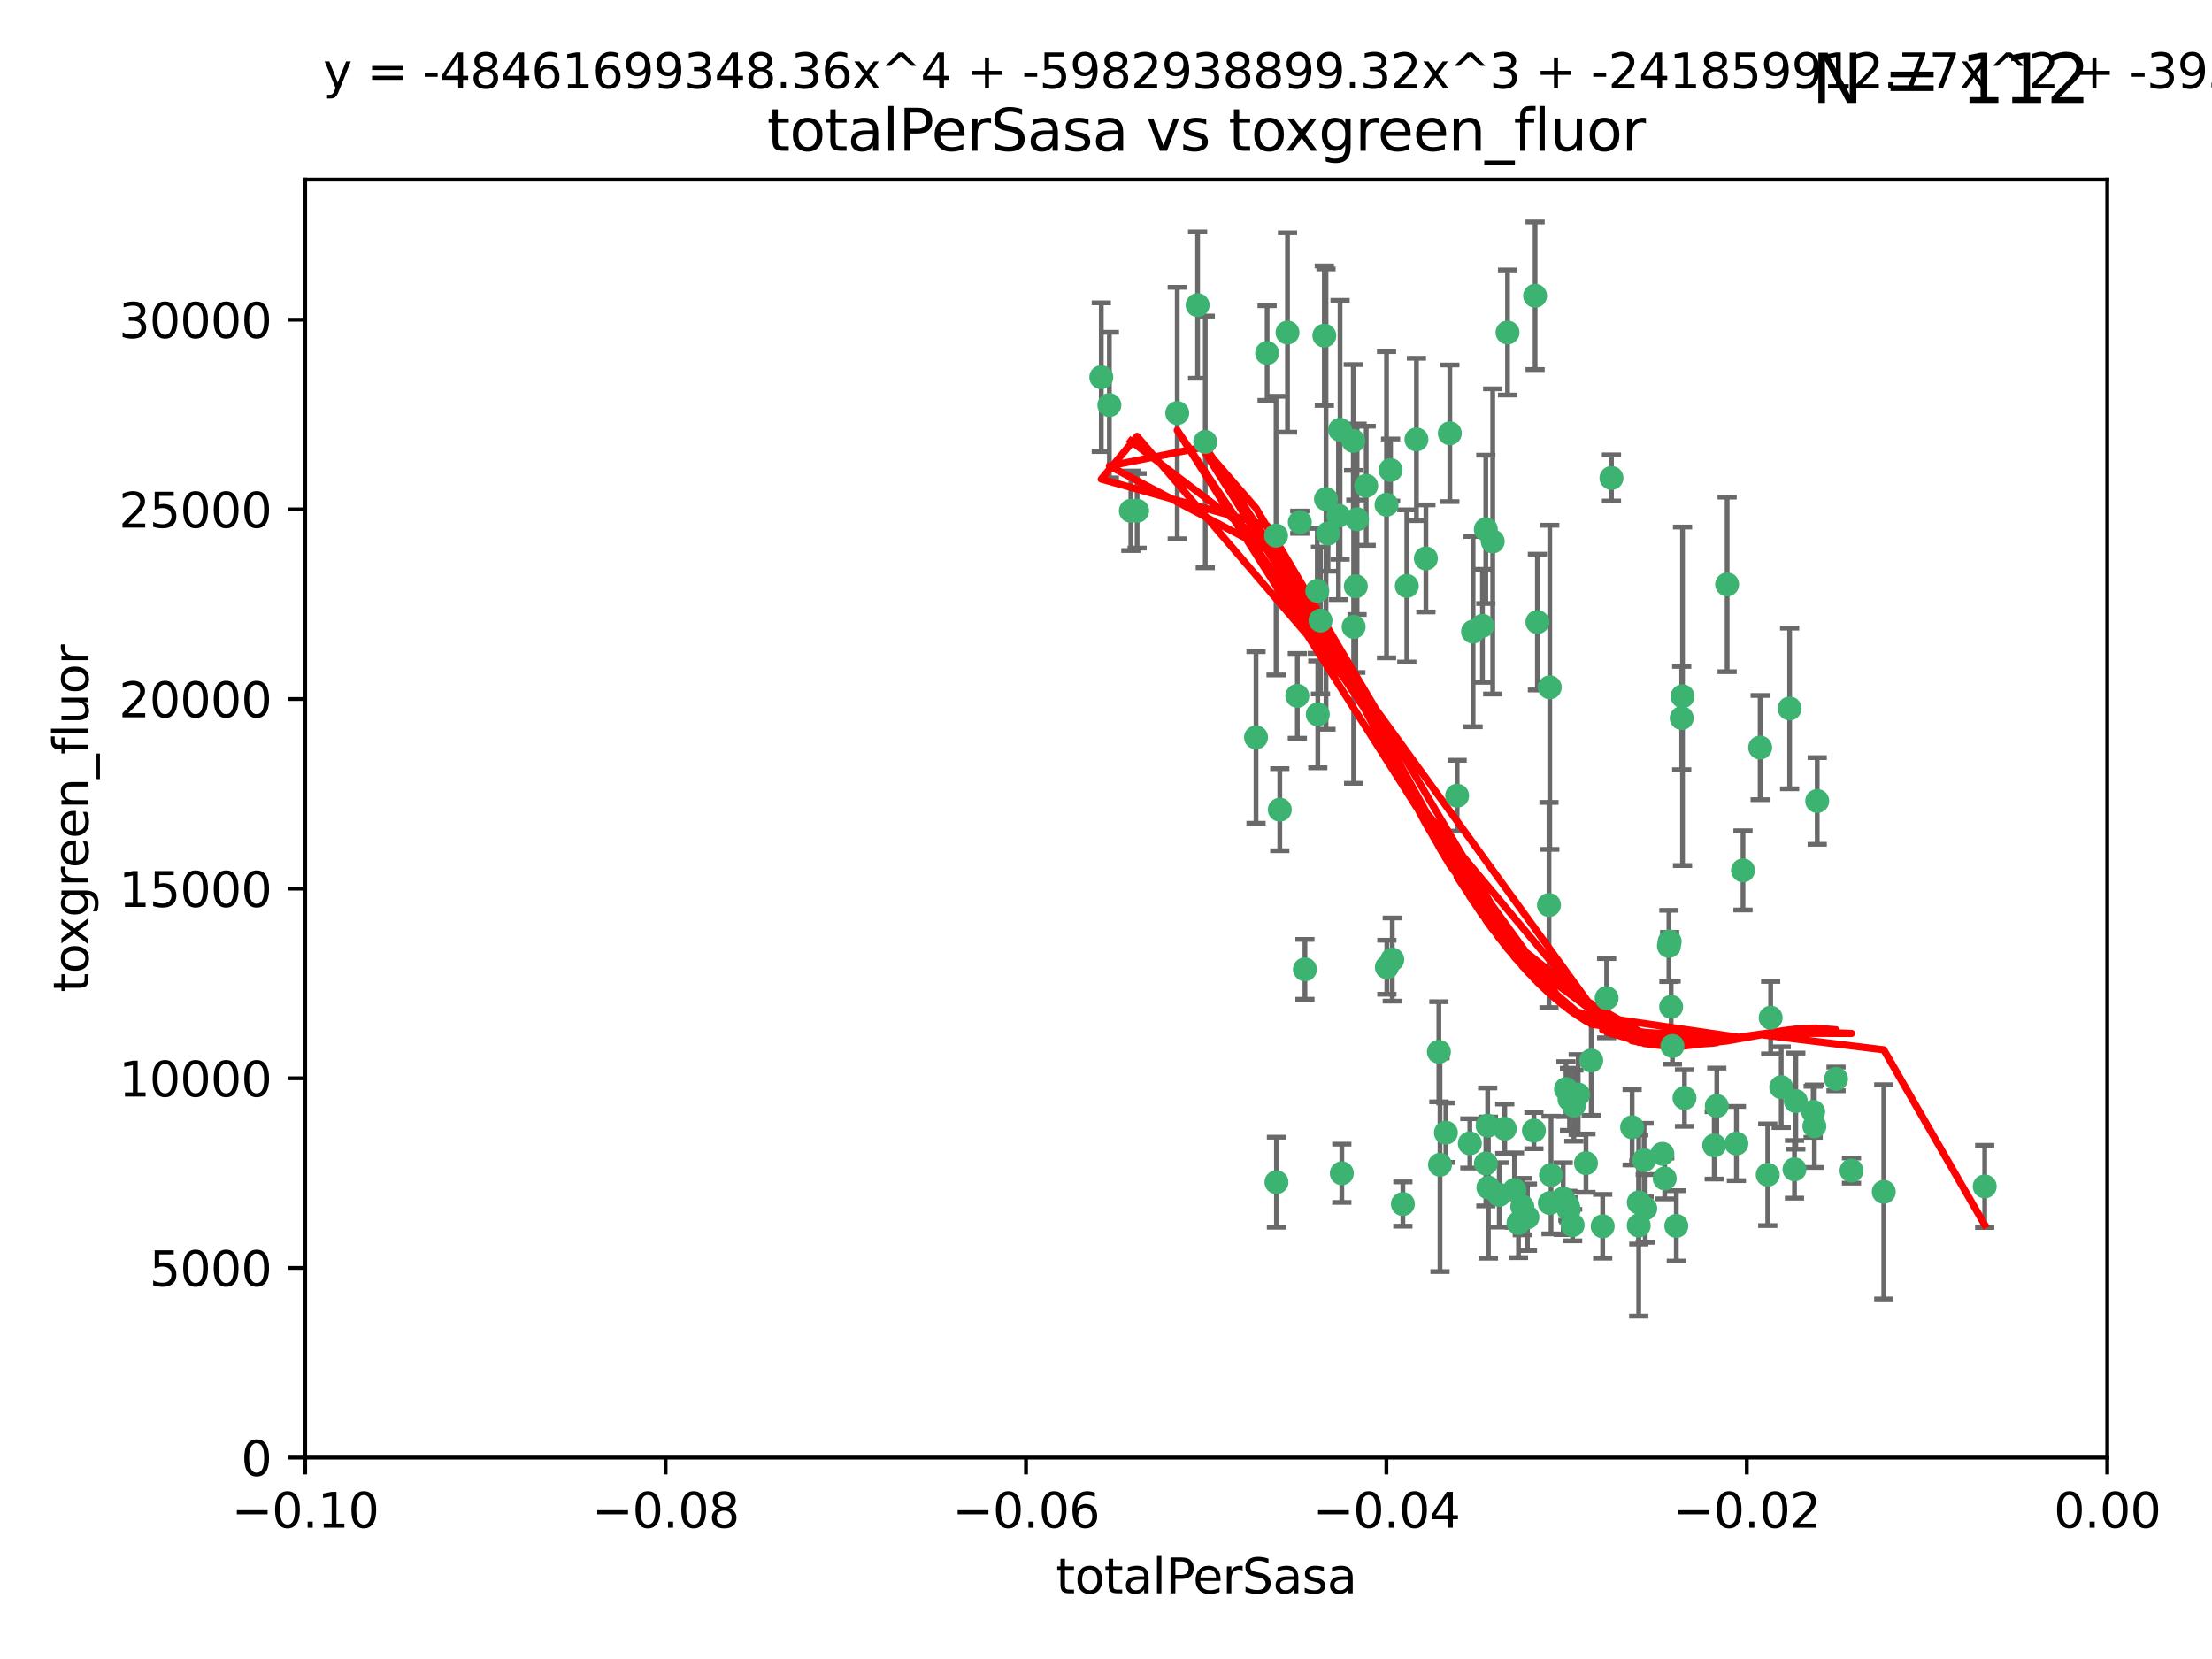 <?xml version="1.0" encoding="utf-8" standalone="no"?>
<!DOCTYPE svg PUBLIC "-//W3C//DTD SVG 1.1//EN"
  "http://www.w3.org/Graphics/SVG/1.1/DTD/svg11.dtd">
<svg xmlns:xlink="http://www.w3.org/1999/xlink" width="460.8pt" height="345.6pt" viewBox="0 0 460.8 345.6" xmlns="http://www.w3.org/2000/svg" version="1.1">
 <defs>
  <style type="text/css">*{stroke-linejoin: round; stroke-linecap: butt}</style>
 </defs>
 <g id="figure_1">
  <g id="patch_1">
   <path d="M 0 345.6 
L 460.8 345.6 
L 460.8 0 
L 0 0 
z
" style="fill: #ffffff"/>
  </g>
  <g id="axes_1">
   <g id="patch_2">
    <path d="M 63.571 303.64 
L 438.975 303.64 
L 438.975 37.411 
L 63.571 37.411 
z
" style="fill: #ffffff"/>
   </g>
   <g id="PathCollection_1">
    <defs>
     <path id="m89688dd911" d="M 0 1.118 
C 0.297 1.118 0.581 1 0.791 0.791 
C 1 0.581 1.118 0.297 1.118 0 
C 1.118 -0.297 1 -0.581 0.791 -0.791 
C 0.581 -1 0.297 -1.118 0 -1.118 
C -0.297 -1.118 -0.581 -1 -0.791 -0.791 
C -1 -0.581 -1.118 -0.297 -1.118 0 
C -1.118 0.297 -1 0.581 -0.791 0.791 
C -0.581 1 -0.297 1.118 0 1.118 
z
" style="stroke: #3cb371"/>
    </defs>
    <g clip-path="url(#p76f6b2481f)">
     <use xlink:href="#m89688dd911" x="235.58" y="106.407" style="fill: #3cb371; stroke: #3cb371"/>
     <use xlink:href="#m89688dd911" x="268.211" y="69.276" style="fill: #3cb371; stroke: #3cb371"/>
     <use xlink:href="#m89688dd911" x="231.102" y="84.387" style="fill: #3cb371; stroke: #3cb371"/>
     <use xlink:href="#m89688dd911" x="251.08" y="92.058" style="fill: #3cb371; stroke: #3cb371"/>
     <use xlink:href="#m89688dd911" x="275.085" y="129.266" style="fill: #3cb371; stroke: #3cb371"/>
     <use xlink:href="#m89688dd911" x="282.702" y="108.167" style="fill: #3cb371; stroke: #3cb371"/>
     <use xlink:href="#m89688dd911" x="236.883" y="106.409" style="fill: #3cb371; stroke: #3cb371"/>
     <use xlink:href="#m89688dd911" x="229.42" y="78.577" style="fill: #3cb371; stroke: #3cb371"/>
     <use xlink:href="#m89688dd911" x="263.965" y="73.544" style="fill: #3cb371; stroke: #3cb371"/>
     <use xlink:href="#m89688dd911" x="274.414" y="123.084" style="fill: #3cb371; stroke: #3cb371"/>
     <use xlink:href="#m89688dd911" x="275.882" y="69.92" style="fill: #3cb371; stroke: #3cb371"/>
     <use xlink:href="#m89688dd911" x="281.916" y="91.842" style="fill: #3cb371; stroke: #3cb371"/>
     <use xlink:href="#m89688dd911" x="249.484" y="63.561" style="fill: #3cb371; stroke: #3cb371"/>
     <use xlink:href="#m89688dd911" x="261.652" y="153.62" style="fill: #3cb371; stroke: #3cb371"/>
     <use xlink:href="#m89688dd911" x="270.262" y="144.96" style="fill: #3cb371; stroke: #3cb371"/>
     <use xlink:href="#m89688dd911" x="276.23" y="103.972" style="fill: #3cb371; stroke: #3cb371"/>
     <use xlink:href="#m89688dd911" x="276.649" y="111.129" style="fill: #3cb371; stroke: #3cb371"/>
     <use xlink:href="#m89688dd911" x="278.828" y="107.43" style="fill: #3cb371; stroke: #3cb371"/>
     <use xlink:href="#m89688dd911" x="284.603" y="101.196" style="fill: #3cb371; stroke: #3cb371"/>
     <use xlink:href="#m89688dd911" x="245.241" y="86.045" style="fill: #3cb371; stroke: #3cb371"/>
     <use xlink:href="#m89688dd911" x="295.068" y="91.543" style="fill: #3cb371; stroke: #3cb371"/>
     <use xlink:href="#m89688dd911" x="282.441" y="122.124" style="fill: #3cb371; stroke: #3cb371"/>
     <use xlink:href="#m89688dd911" x="266.606" y="168.674" style="fill: #3cb371; stroke: #3cb371"/>
     <use xlink:href="#m89688dd911" x="288.842" y="105.145" style="fill: #3cb371; stroke: #3cb371"/>
     <use xlink:href="#m89688dd911" x="281.985" y="130.584" style="fill: #3cb371; stroke: #3cb371"/>
     <use xlink:href="#m89688dd911" x="289.681" y="97.916" style="fill: #3cb371; stroke: #3cb371"/>
     <use xlink:href="#m89688dd911" x="297.039" y="116.33" style="fill: #3cb371; stroke: #3cb371"/>
     <use xlink:href="#m89688dd911" x="302.023" y="90.261" style="fill: #3cb371; stroke: #3cb371"/>
     <use xlink:href="#m89688dd911" x="319.539" y="235.524" style="fill: #3cb371; stroke: #3cb371"/>
     <use xlink:href="#m89688dd911" x="299.98" y="242.64" style="fill: #3cb371; stroke: #3cb371"/>
     <use xlink:href="#m89688dd911" x="279.158" y="89.534" style="fill: #3cb371; stroke: #3cb371"/>
     <use xlink:href="#m89688dd911" x="335.696" y="99.569" style="fill: #3cb371; stroke: #3cb371"/>
     <use xlink:href="#m89688dd911" x="293.065" y="122.066" style="fill: #3cb371; stroke: #3cb371"/>
     <use xlink:href="#m89688dd911" x="319.789" y="61.614" style="fill: #3cb371; stroke: #3cb371"/>
     <use xlink:href="#m89688dd911" x="314.046" y="69.268" style="fill: #3cb371; stroke: #3cb371"/>
     <use xlink:href="#m89688dd911" x="309.907" y="234.509" style="fill: #3cb371; stroke: #3cb371"/>
     <use xlink:href="#m89688dd911" x="274.522" y="148.819" style="fill: #3cb371; stroke: #3cb371"/>
     <use xlink:href="#m89688dd911" x="290.034" y="199.895" style="fill: #3cb371; stroke: #3cb371"/>
     <use xlink:href="#m89688dd911" x="271.842" y="201.933" style="fill: #3cb371; stroke: #3cb371"/>
     <use xlink:href="#m89688dd911" x="265.828" y="111.579" style="fill: #3cb371; stroke: #3cb371"/>
     <use xlink:href="#m89688dd911" x="279.524" y="244.417" style="fill: #3cb371; stroke: #3cb371"/>
     <use xlink:href="#m89688dd911" x="306.866" y="131.576" style="fill: #3cb371; stroke: #3cb371"/>
     <use xlink:href="#m89688dd911" x="288.908" y="201.492" style="fill: #3cb371; stroke: #3cb371"/>
     <use xlink:href="#m89688dd911" x="270.774" y="108.788" style="fill: #3cb371; stroke: #3cb371"/>
     <use xlink:href="#m89688dd911" x="309.521" y="110.277" style="fill: #3cb371; stroke: #3cb371"/>
     <use xlink:href="#m89688dd911" x="310.958" y="112.79" style="fill: #3cb371; stroke: #3cb371"/>
     <use xlink:href="#m89688dd911" x="341.39" y="250.485" style="fill: #3cb371; stroke: #3cb371"/>
     <use xlink:href="#m89688dd911" x="309.532" y="242.381" style="fill: #3cb371; stroke: #3cb371"/>
     <use xlink:href="#m89688dd911" x="265.908" y="246.279" style="fill: #3cb371; stroke: #3cb371"/>
     <use xlink:href="#m89688dd911" x="320.27" y="129.589" style="fill: #3cb371; stroke: #3cb371"/>
     <use xlink:href="#m89688dd911" x="322.853" y="250.612" style="fill: #3cb371; stroke: #3cb371"/>
     <use xlink:href="#m89688dd911" x="306.194" y="238.185" style="fill: #3cb371; stroke: #3cb371"/>
     <use xlink:href="#m89688dd911" x="327.607" y="255.21" style="fill: #3cb371; stroke: #3cb371"/>
     <use xlink:href="#m89688dd911" x="308.822" y="130.365" style="fill: #3cb371; stroke: #3cb371"/>
     <use xlink:href="#m89688dd911" x="303.545" y="165.758" style="fill: #3cb371; stroke: #3cb371"/>
     <use xlink:href="#m89688dd911" x="326.223" y="226.876" style="fill: #3cb371; stroke: #3cb371"/>
     <use xlink:href="#m89688dd911" x="292.245" y="250.823" style="fill: #3cb371; stroke: #3cb371"/>
     <use xlink:href="#m89688dd911" x="322.682" y="188.53" style="fill: #3cb371; stroke: #3cb371"/>
     <use xlink:href="#m89688dd911" x="325.64" y="249.694" style="fill: #3cb371; stroke: #3cb371"/>
     <use xlink:href="#m89688dd911" x="310.059" y="247.401" style="fill: #3cb371; stroke: #3cb371"/>
     <use xlink:href="#m89688dd911" x="323.108" y="244.785" style="fill: #3cb371; stroke: #3cb371"/>
     <use xlink:href="#m89688dd911" x="318.192" y="253.571" style="fill: #3cb371; stroke: #3cb371"/>
     <use xlink:href="#m89688dd911" x="312.32" y="248.914" style="fill: #3cb371; stroke: #3cb371"/>
     <use xlink:href="#m89688dd911" x="299.745" y="219.109" style="fill: #3cb371; stroke: #3cb371"/>
     <use xlink:href="#m89688dd911" x="301.205" y="235.955" style="fill: #3cb371; stroke: #3cb371"/>
     <use xlink:href="#m89688dd911" x="315.493" y="247.916" style="fill: #3cb371; stroke: #3cb371"/>
     <use xlink:href="#m89688dd911" x="322.84" y="143.182" style="fill: #3cb371; stroke: #3cb371"/>
     <use xlink:href="#m89688dd911" x="328.767" y="228.009" style="fill: #3cb371; stroke: #3cb371"/>
     <use xlink:href="#m89688dd911" x="313.468" y="235.133" style="fill: #3cb371; stroke: #3cb371"/>
     <use xlink:href="#m89688dd911" x="340.002" y="234.83" style="fill: #3cb371; stroke: #3cb371"/>
     <use xlink:href="#m89688dd911" x="347.819" y="196.128" style="fill: #3cb371; stroke: #3cb371"/>
     <use xlink:href="#m89688dd911" x="330.385" y="242.305" style="fill: #3cb371; stroke: #3cb371"/>
     <use xlink:href="#m89688dd911" x="326.961" y="229.002" style="fill: #3cb371; stroke: #3cb371"/>
     <use xlink:href="#m89688dd911" x="317.121" y="251.353" style="fill: #3cb371; stroke: #3cb371"/>
     <use xlink:href="#m89688dd911" x="326.612" y="251.172" style="fill: #3cb371; stroke: #3cb371"/>
     <use xlink:href="#m89688dd911" x="350.5" y="145.054" style="fill: #3cb371; stroke: #3cb371"/>
     <use xlink:href="#m89688dd911" x="348.393" y="217.901" style="fill: #3cb371; stroke: #3cb371"/>
     <use xlink:href="#m89688dd911" x="342.494" y="241.673" style="fill: #3cb371; stroke: #3cb371"/>
     <use xlink:href="#m89688dd911" x="346.3" y="240.362" style="fill: #3cb371; stroke: #3cb371"/>
     <use xlink:href="#m89688dd911" x="334.691" y="207.934" style="fill: #3cb371; stroke: #3cb371"/>
     <use xlink:href="#m89688dd911" x="342.733" y="251.737" style="fill: #3cb371; stroke: #3cb371"/>
     <use xlink:href="#m89688dd911" x="350.329" y="149.585" style="fill: #3cb371; stroke: #3cb371"/>
     <use xlink:href="#m89688dd911" x="347.666" y="197.058" style="fill: #3cb371; stroke: #3cb371"/>
     <use xlink:href="#m89688dd911" x="357.638" y="230.391" style="fill: #3cb371; stroke: #3cb371"/>
     <use xlink:href="#m89688dd911" x="333.869" y="255.455" style="fill: #3cb371; stroke: #3cb371"/>
     <use xlink:href="#m89688dd911" x="363.098" y="181.315" style="fill: #3cb371; stroke: #3cb371"/>
     <use xlink:href="#m89688dd911" x="327.865" y="230.336" style="fill: #3cb371; stroke: #3cb371"/>
     <use xlink:href="#m89688dd911" x="346.792" y="245.498" style="fill: #3cb371; stroke: #3cb371"/>
     <use xlink:href="#m89688dd911" x="316.326" y="254.778" style="fill: #3cb371; stroke: #3cb371"/>
     <use xlink:href="#m89688dd911" x="331.48" y="220.92" style="fill: #3cb371; stroke: #3cb371"/>
     <use xlink:href="#m89688dd911" x="357.106" y="238.601" style="fill: #3cb371; stroke: #3cb371"/>
     <use xlink:href="#m89688dd911" x="348.129" y="209.744" style="fill: #3cb371; stroke: #3cb371"/>
     <use xlink:href="#m89688dd911" x="326.794" y="252.012" style="fill: #3cb371; stroke: #3cb371"/>
     <use xlink:href="#m89688dd911" x="341.375" y="255.301" style="fill: #3cb371; stroke: #3cb371"/>
     <use xlink:href="#m89688dd911" x="361.723" y="238.222" style="fill: #3cb371; stroke: #3cb371"/>
     <use xlink:href="#m89688dd911" x="350.909" y="228.737" style="fill: #3cb371; stroke: #3cb371"/>
     <use xlink:href="#m89688dd911" x="368.861" y="212.005" style="fill: #3cb371; stroke: #3cb371"/>
     <use xlink:href="#m89688dd911" x="372.811" y="147.587" style="fill: #3cb371; stroke: #3cb371"/>
     <use xlink:href="#m89688dd911" x="359.792" y="121.744" style="fill: #3cb371; stroke: #3cb371"/>
     <use xlink:href="#m89688dd911" x="349.205" y="255.376" style="fill: #3cb371; stroke: #3cb371"/>
     <use xlink:href="#m89688dd911" x="374.096" y="229.381" style="fill: #3cb371; stroke: #3cb371"/>
     <use xlink:href="#m89688dd911" x="378.56" y="166.862" style="fill: #3cb371; stroke: #3cb371"/>
     <use xlink:href="#m89688dd911" x="377.712" y="231.609" style="fill: #3cb371; stroke: #3cb371"/>
     <use xlink:href="#m89688dd911" x="373.823" y="243.591" style="fill: #3cb371; stroke: #3cb371"/>
     <use xlink:href="#m89688dd911" x="368.254" y="244.726" style="fill: #3cb371; stroke: #3cb371"/>
     <use xlink:href="#m89688dd911" x="385.701" y="243.853" style="fill: #3cb371; stroke: #3cb371"/>
     <use xlink:href="#m89688dd911" x="371.061" y="226.477" style="fill: #3cb371; stroke: #3cb371"/>
     <use xlink:href="#m89688dd911" x="377.965" y="234.61" style="fill: #3cb371; stroke: #3cb371"/>
     <use xlink:href="#m89688dd911" x="382.481" y="224.762" style="fill: #3cb371; stroke: #3cb371"/>
     <use xlink:href="#m89688dd911" x="366.674" y="155.731" style="fill: #3cb371; stroke: #3cb371"/>
     <use xlink:href="#m89688dd911" x="392.424" y="248.284" style="fill: #3cb371; stroke: #3cb371"/>
     <use xlink:href="#m89688dd911" x="413.449" y="247.152" style="fill: #3cb371; stroke: #3cb371"/>
    </g>
   </g>
   <g id="matplotlib.axis_1">
    <g id="xtick_1">
     <g id="line2d_1">
      <defs>
       <path id="ma38d13fd64" d="M 0 0 
L 0 3.5 
" style="stroke: #000000; stroke-width: 0.8"/>
      </defs>
      <g>
       <use xlink:href="#ma38d13fd64" x="63.571" y="303.64" style="stroke: #000000; stroke-width: 0.8"/>
      </g>
     </g>
     <g id="text_1">
      <!-- −0.10 -->
      <g transform="translate(48.249 318.238)scale(0.1 -0.1)">
       <defs>
        <path id="DejaVuSans-2212" d="M 678 2272 
L 4684 2272 
L 4684 1741 
L 678 1741 
L 678 2272 
z
" transform="scale(0.016)"/>
        <path id="DejaVuSans-30" d="M 2034 4250 
Q 1547 4250 1301 3770 
Q 1056 3291 1056 2328 
Q 1056 1369 1301 889 
Q 1547 409 2034 409 
Q 2525 409 2770 889 
Q 3016 1369 3016 2328 
Q 3016 3291 2770 3770 
Q 2525 4250 2034 4250 
z
M 2034 4750 
Q 2819 4750 3233 4129 
Q 3647 3509 3647 2328 
Q 3647 1150 3233 529 
Q 2819 -91 2034 -91 
Q 1250 -91 836 529 
Q 422 1150 422 2328 
Q 422 3509 836 4129 
Q 1250 4750 2034 4750 
z
" transform="scale(0.016)"/>
        <path id="DejaVuSans-2e" d="M 684 794 
L 1344 794 
L 1344 0 
L 684 0 
L 684 794 
z
" transform="scale(0.016)"/>
        <path id="DejaVuSans-31" d="M 794 531 
L 1825 531 
L 1825 4091 
L 703 3866 
L 703 4441 
L 1819 4666 
L 2450 4666 
L 2450 531 
L 3481 531 
L 3481 0 
L 794 0 
L 794 531 
z
" transform="scale(0.016)"/>
       </defs>
       <use xlink:href="#DejaVuSans-2212"/>
       <use xlink:href="#DejaVuSans-30" x="83.789"/>
       <use xlink:href="#DejaVuSans-2e" x="147.412"/>
       <use xlink:href="#DejaVuSans-31" x="179.199"/>
       <use xlink:href="#DejaVuSans-30" x="242.822"/>
      </g>
     </g>
    </g>
    <g id="xtick_2">
     <g id="line2d_2">
      <g>
       <use xlink:href="#ma38d13fd64" x="138.652" y="303.64" style="stroke: #000000; stroke-width: 0.8"/>
      </g>
     </g>
     <g id="text_2">
      <!-- −0.08 -->
      <g transform="translate(123.329 318.238)scale(0.1 -0.1)">
       <defs>
        <path id="DejaVuSans-38" d="M 2034 2216 
Q 1584 2216 1326 1975 
Q 1069 1734 1069 1313 
Q 1069 891 1326 650 
Q 1584 409 2034 409 
Q 2484 409 2743 651 
Q 3003 894 3003 1313 
Q 3003 1734 2745 1975 
Q 2488 2216 2034 2216 
z
M 1403 2484 
Q 997 2584 770 2862 
Q 544 3141 544 3541 
Q 544 4100 942 4425 
Q 1341 4750 2034 4750 
Q 2731 4750 3128 4425 
Q 3525 4100 3525 3541 
Q 3525 3141 3298 2862 
Q 3072 2584 2669 2484 
Q 3125 2378 3379 2068 
Q 3634 1759 3634 1313 
Q 3634 634 3220 271 
Q 2806 -91 2034 -91 
Q 1263 -91 848 271 
Q 434 634 434 1313 
Q 434 1759 690 2068 
Q 947 2378 1403 2484 
z
M 1172 3481 
Q 1172 3119 1398 2916 
Q 1625 2713 2034 2713 
Q 2441 2713 2670 2916 
Q 2900 3119 2900 3481 
Q 2900 3844 2670 4047 
Q 2441 4250 2034 4250 
Q 1625 4250 1398 4047 
Q 1172 3844 1172 3481 
z
" transform="scale(0.016)"/>
       </defs>
       <use xlink:href="#DejaVuSans-2212"/>
       <use xlink:href="#DejaVuSans-30" x="83.789"/>
       <use xlink:href="#DejaVuSans-2e" x="147.412"/>
       <use xlink:href="#DejaVuSans-30" x="179.199"/>
       <use xlink:href="#DejaVuSans-38" x="242.822"/>
      </g>
     </g>
    </g>
    <g id="xtick_3">
     <g id="line2d_3">
      <g>
       <use xlink:href="#ma38d13fd64" x="213.733" y="303.64" style="stroke: #000000; stroke-width: 0.8"/>
      </g>
     </g>
     <g id="text_3">
      <!-- −0.06 -->
      <g transform="translate(198.41 318.238)scale(0.1 -0.1)">
       <defs>
        <path id="DejaVuSans-36" d="M 2113 2584 
Q 1688 2584 1439 2293 
Q 1191 2003 1191 1497 
Q 1191 994 1439 701 
Q 1688 409 2113 409 
Q 2538 409 2786 701 
Q 3034 994 3034 1497 
Q 3034 2003 2786 2293 
Q 2538 2584 2113 2584 
z
M 3366 4563 
L 3366 3988 
Q 3128 4100 2886 4159 
Q 2644 4219 2406 4219 
Q 1781 4219 1451 3797 
Q 1122 3375 1075 2522 
Q 1259 2794 1537 2939 
Q 1816 3084 2150 3084 
Q 2853 3084 3261 2657 
Q 3669 2231 3669 1497 
Q 3669 778 3244 343 
Q 2819 -91 2113 -91 
Q 1303 -91 875 529 
Q 447 1150 447 2328 
Q 447 3434 972 4092 
Q 1497 4750 2381 4750 
Q 2619 4750 2861 4703 
Q 3103 4656 3366 4563 
z
" transform="scale(0.016)"/>
       </defs>
       <use xlink:href="#DejaVuSans-2212"/>
       <use xlink:href="#DejaVuSans-30" x="83.789"/>
       <use xlink:href="#DejaVuSans-2e" x="147.412"/>
       <use xlink:href="#DejaVuSans-30" x="179.199"/>
       <use xlink:href="#DejaVuSans-36" x="242.822"/>
      </g>
     </g>
    </g>
    <g id="xtick_4">
     <g id="line2d_4">
      <g>
       <use xlink:href="#ma38d13fd64" x="288.813" y="303.64" style="stroke: #000000; stroke-width: 0.8"/>
      </g>
     </g>
     <g id="text_4">
      <!-- −0.04 -->
      <g transform="translate(273.491 318.238)scale(0.1 -0.1)">
       <defs>
        <path id="DejaVuSans-34" d="M 2419 4116 
L 825 1625 
L 2419 1625 
L 2419 4116 
z
M 2253 4666 
L 3047 4666 
L 3047 1625 
L 3713 1625 
L 3713 1100 
L 3047 1100 
L 3047 0 
L 2419 0 
L 2419 1100 
L 313 1100 
L 313 1709 
L 2253 4666 
z
" transform="scale(0.016)"/>
       </defs>
       <use xlink:href="#DejaVuSans-2212"/>
       <use xlink:href="#DejaVuSans-30" x="83.789"/>
       <use xlink:href="#DejaVuSans-2e" x="147.412"/>
       <use xlink:href="#DejaVuSans-30" x="179.199"/>
       <use xlink:href="#DejaVuSans-34" x="242.822"/>
      </g>
     </g>
    </g>
    <g id="xtick_5">
     <g id="line2d_5">
      <g>
       <use xlink:href="#ma38d13fd64" x="363.894" y="303.64" style="stroke: #000000; stroke-width: 0.8"/>
      </g>
     </g>
     <g id="text_5">
      <!-- −0.02 -->
      <g transform="translate(348.572 318.238)scale(0.1 -0.1)">
       <defs>
        <path id="DejaVuSans-32" d="M 1228 531 
L 3431 531 
L 3431 0 
L 469 0 
L 469 531 
Q 828 903 1448 1529 
Q 2069 2156 2228 2338 
Q 2531 2678 2651 2914 
Q 2772 3150 2772 3378 
Q 2772 3750 2511 3984 
Q 2250 4219 1831 4219 
Q 1534 4219 1204 4116 
Q 875 4013 500 3803 
L 500 4441 
Q 881 4594 1212 4672 
Q 1544 4750 1819 4750 
Q 2544 4750 2975 4387 
Q 3406 4025 3406 3419 
Q 3406 3131 3298 2873 
Q 3191 2616 2906 2266 
Q 2828 2175 2409 1742 
Q 1991 1309 1228 531 
z
" transform="scale(0.016)"/>
       </defs>
       <use xlink:href="#DejaVuSans-2212"/>
       <use xlink:href="#DejaVuSans-30" x="83.789"/>
       <use xlink:href="#DejaVuSans-2e" x="147.412"/>
       <use xlink:href="#DejaVuSans-30" x="179.199"/>
       <use xlink:href="#DejaVuSans-32" x="242.822"/>
      </g>
     </g>
    </g>
    <g id="xtick_6">
     <g id="line2d_6">
      <g>
       <use xlink:href="#ma38d13fd64" x="438.975" y="303.64" style="stroke: #000000; stroke-width: 0.8"/>
      </g>
     </g>
     <g id="text_6">
      <!-- 0.00 -->
      <g transform="translate(427.842 318.238)scale(0.1 -0.1)">
       <use xlink:href="#DejaVuSans-30"/>
       <use xlink:href="#DejaVuSans-2e" x="63.623"/>
       <use xlink:href="#DejaVuSans-30" x="95.41"/>
       <use xlink:href="#DejaVuSans-30" x="159.033"/>
      </g>
     </g>
    </g>
    <g id="text_7">
     <!-- totalPerSasa -->
     <g transform="translate(219.968 331.917)scale(0.1 -0.1)">
      <defs>
       <path id="DejaVuSans-74" d="M 1172 4494 
L 1172 3500 
L 2356 3500 
L 2356 3053 
L 1172 3053 
L 1172 1153 
Q 1172 725 1289 603 
Q 1406 481 1766 481 
L 2356 481 
L 2356 0 
L 1766 0 
Q 1100 0 847 248 
Q 594 497 594 1153 
L 594 3053 
L 172 3053 
L 172 3500 
L 594 3500 
L 594 4494 
L 1172 4494 
z
" transform="scale(0.016)"/>
       <path id="DejaVuSans-6f" d="M 1959 3097 
Q 1497 3097 1228 2736 
Q 959 2375 959 1747 
Q 959 1119 1226 758 
Q 1494 397 1959 397 
Q 2419 397 2687 759 
Q 2956 1122 2956 1747 
Q 2956 2369 2687 2733 
Q 2419 3097 1959 3097 
z
M 1959 3584 
Q 2709 3584 3137 3096 
Q 3566 2609 3566 1747 
Q 3566 888 3137 398 
Q 2709 -91 1959 -91 
Q 1206 -91 779 398 
Q 353 888 353 1747 
Q 353 2609 779 3096 
Q 1206 3584 1959 3584 
z
" transform="scale(0.016)"/>
       <path id="DejaVuSans-61" d="M 2194 1759 
Q 1497 1759 1228 1600 
Q 959 1441 959 1056 
Q 959 750 1161 570 
Q 1363 391 1709 391 
Q 2188 391 2477 730 
Q 2766 1069 2766 1631 
L 2766 1759 
L 2194 1759 
z
M 3341 1997 
L 3341 0 
L 2766 0 
L 2766 531 
Q 2569 213 2275 61 
Q 1981 -91 1556 -91 
Q 1019 -91 701 211 
Q 384 513 384 1019 
Q 384 1609 779 1909 
Q 1175 2209 1959 2209 
L 2766 2209 
L 2766 2266 
Q 2766 2663 2505 2880 
Q 2244 3097 1772 3097 
Q 1472 3097 1187 3025 
Q 903 2953 641 2809 
L 641 3341 
Q 956 3463 1253 3523 
Q 1550 3584 1831 3584 
Q 2591 3584 2966 3190 
Q 3341 2797 3341 1997 
z
" transform="scale(0.016)"/>
       <path id="DejaVuSans-6c" d="M 603 4863 
L 1178 4863 
L 1178 0 
L 603 0 
L 603 4863 
z
" transform="scale(0.016)"/>
       <path id="DejaVuSans-50" d="M 1259 4147 
L 1259 2394 
L 2053 2394 
Q 2494 2394 2734 2622 
Q 2975 2850 2975 3272 
Q 2975 3691 2734 3919 
Q 2494 4147 2053 4147 
L 1259 4147 
z
M 628 4666 
L 2053 4666 
Q 2838 4666 3239 4311 
Q 3641 3956 3641 3272 
Q 3641 2581 3239 2228 
Q 2838 1875 2053 1875 
L 1259 1875 
L 1259 0 
L 628 0 
L 628 4666 
z
" transform="scale(0.016)"/>
       <path id="DejaVuSans-65" d="M 3597 1894 
L 3597 1613 
L 953 1613 
Q 991 1019 1311 708 
Q 1631 397 2203 397 
Q 2534 397 2845 478 
Q 3156 559 3463 722 
L 3463 178 
Q 3153 47 2828 -22 
Q 2503 -91 2169 -91 
Q 1331 -91 842 396 
Q 353 884 353 1716 
Q 353 2575 817 3079 
Q 1281 3584 2069 3584 
Q 2775 3584 3186 3129 
Q 3597 2675 3597 1894 
z
M 3022 2063 
Q 3016 2534 2758 2815 
Q 2500 3097 2075 3097 
Q 1594 3097 1305 2825 
Q 1016 2553 972 2059 
L 3022 2063 
z
" transform="scale(0.016)"/>
       <path id="DejaVuSans-72" d="M 2631 2963 
Q 2534 3019 2420 3045 
Q 2306 3072 2169 3072 
Q 1681 3072 1420 2755 
Q 1159 2438 1159 1844 
L 1159 0 
L 581 0 
L 581 3500 
L 1159 3500 
L 1159 2956 
Q 1341 3275 1631 3429 
Q 1922 3584 2338 3584 
Q 2397 3584 2469 3576 
Q 2541 3569 2628 3553 
L 2631 2963 
z
" transform="scale(0.016)"/>
       <path id="DejaVuSans-53" d="M 3425 4513 
L 3425 3897 
Q 3066 4069 2747 4153 
Q 2428 4238 2131 4238 
Q 1616 4238 1336 4038 
Q 1056 3838 1056 3469 
Q 1056 3159 1242 3001 
Q 1428 2844 1947 2747 
L 2328 2669 
Q 3034 2534 3370 2195 
Q 3706 1856 3706 1288 
Q 3706 609 3251 259 
Q 2797 -91 1919 -91 
Q 1588 -91 1214 -16 
Q 841 59 441 206 
L 441 856 
Q 825 641 1194 531 
Q 1563 422 1919 422 
Q 2459 422 2753 634 
Q 3047 847 3047 1241 
Q 3047 1584 2836 1778 
Q 2625 1972 2144 2069 
L 1759 2144 
Q 1053 2284 737 2584 
Q 422 2884 422 3419 
Q 422 4038 858 4394 
Q 1294 4750 2059 4750 
Q 2388 4750 2728 4690 
Q 3069 4631 3425 4513 
z
" transform="scale(0.016)"/>
       <path id="DejaVuSans-73" d="M 2834 3397 
L 2834 2853 
Q 2591 2978 2328 3040 
Q 2066 3103 1784 3103 
Q 1356 3103 1142 2972 
Q 928 2841 928 2578 
Q 928 2378 1081 2264 
Q 1234 2150 1697 2047 
L 1894 2003 
Q 2506 1872 2764 1633 
Q 3022 1394 3022 966 
Q 3022 478 2636 193 
Q 2250 -91 1575 -91 
Q 1294 -91 989 -36 
Q 684 19 347 128 
L 347 722 
Q 666 556 975 473 
Q 1284 391 1588 391 
Q 1994 391 2212 530 
Q 2431 669 2431 922 
Q 2431 1156 2273 1281 
Q 2116 1406 1581 1522 
L 1381 1569 
Q 847 1681 609 1914 
Q 372 2147 372 2553 
Q 372 3047 722 3315 
Q 1072 3584 1716 3584 
Q 2034 3584 2315 3537 
Q 2597 3491 2834 3397 
z
" transform="scale(0.016)"/>
      </defs>
      <use xlink:href="#DejaVuSans-74"/>
      <use xlink:href="#DejaVuSans-6f" x="39.209"/>
      <use xlink:href="#DejaVuSans-74" x="100.391"/>
      <use xlink:href="#DejaVuSans-61" x="139.6"/>
      <use xlink:href="#DejaVuSans-6c" x="200.879"/>
      <use xlink:href="#DejaVuSans-50" x="228.662"/>
      <use xlink:href="#DejaVuSans-65" x="285.34"/>
      <use xlink:href="#DejaVuSans-72" x="346.863"/>
      <use xlink:href="#DejaVuSans-53" x="387.977"/>
      <use xlink:href="#DejaVuSans-61" x="451.453"/>
      <use xlink:href="#DejaVuSans-73" x="512.732"/>
      <use xlink:href="#DejaVuSans-61" x="564.832"/>
     </g>
    </g>
   </g>
   <g id="matplotlib.axis_2">
    <g id="ytick_1">
     <g id="line2d_7">
      <defs>
       <path id="m1a610c9a2a" d="M 0 0 
L -3.5 0 
" style="stroke: #000000; stroke-width: 0.8"/>
      </defs>
      <g>
       <use xlink:href="#m1a610c9a2a" x="63.571" y="303.64" style="stroke: #000000; stroke-width: 0.8"/>
      </g>
     </g>
     <g id="text_8">
      <!-- 0 -->
      <g transform="translate(50.209 307.439)scale(0.1 -0.1)">
       <use xlink:href="#DejaVuSans-30"/>
      </g>
     </g>
    </g>
    <g id="ytick_2">
     <g id="line2d_8">
      <g>
       <use xlink:href="#m1a610c9a2a" x="63.571" y="264.135" style="stroke: #000000; stroke-width: 0.8"/>
      </g>
     </g>
     <g id="text_9">
      <!-- 5000 -->
      <g transform="translate(31.121 267.934)scale(0.1 -0.1)">
       <defs>
        <path id="DejaVuSans-35" d="M 691 4666 
L 3169 4666 
L 3169 4134 
L 1269 4134 
L 1269 2991 
Q 1406 3038 1543 3061 
Q 1681 3084 1819 3084 
Q 2600 3084 3056 2656 
Q 3513 2228 3513 1497 
Q 3513 744 3044 326 
Q 2575 -91 1722 -91 
Q 1428 -91 1123 -41 
Q 819 9 494 109 
L 494 744 
Q 775 591 1075 516 
Q 1375 441 1709 441 
Q 2250 441 2565 725 
Q 2881 1009 2881 1497 
Q 2881 1984 2565 2268 
Q 2250 2553 1709 2553 
Q 1456 2553 1204 2497 
Q 953 2441 691 2322 
L 691 4666 
z
" transform="scale(0.016)"/>
       </defs>
       <use xlink:href="#DejaVuSans-35"/>
       <use xlink:href="#DejaVuSans-30" x="63.623"/>
       <use xlink:href="#DejaVuSans-30" x="127.246"/>
       <use xlink:href="#DejaVuSans-30" x="190.869"/>
      </g>
     </g>
    </g>
    <g id="ytick_3">
     <g id="line2d_9">
      <g>
       <use xlink:href="#m1a610c9a2a" x="63.571" y="224.63" style="stroke: #000000; stroke-width: 0.8"/>
      </g>
     </g>
     <g id="text_10">
      <!-- 10000 -->
      <g transform="translate(24.759 228.429)scale(0.1 -0.1)">
       <use xlink:href="#DejaVuSans-31"/>
       <use xlink:href="#DejaVuSans-30" x="63.623"/>
       <use xlink:href="#DejaVuSans-30" x="127.246"/>
       <use xlink:href="#DejaVuSans-30" x="190.869"/>
       <use xlink:href="#DejaVuSans-30" x="254.492"/>
      </g>
     </g>
    </g>
    <g id="ytick_4">
     <g id="line2d_10">
      <g>
       <use xlink:href="#m1a610c9a2a" x="63.571" y="185.125" style="stroke: #000000; stroke-width: 0.8"/>
      </g>
     </g>
     <g id="text_11">
      <!-- 15000 -->
      <g transform="translate(24.759 188.924)scale(0.1 -0.1)">
       <use xlink:href="#DejaVuSans-31"/>
       <use xlink:href="#DejaVuSans-35" x="63.623"/>
       <use xlink:href="#DejaVuSans-30" x="127.246"/>
       <use xlink:href="#DejaVuSans-30" x="190.869"/>
       <use xlink:href="#DejaVuSans-30" x="254.492"/>
      </g>
     </g>
    </g>
    <g id="ytick_5">
     <g id="line2d_11">
      <g>
       <use xlink:href="#m1a610c9a2a" x="63.571" y="145.62" style="stroke: #000000; stroke-width: 0.8"/>
      </g>
     </g>
     <g id="text_12">
      <!-- 20000 -->
      <g transform="translate(24.759 149.419)scale(0.1 -0.1)">
       <use xlink:href="#DejaVuSans-32"/>
       <use xlink:href="#DejaVuSans-30" x="63.623"/>
       <use xlink:href="#DejaVuSans-30" x="127.246"/>
       <use xlink:href="#DejaVuSans-30" x="190.869"/>
       <use xlink:href="#DejaVuSans-30" x="254.492"/>
      </g>
     </g>
    </g>
    <g id="ytick_6">
     <g id="line2d_12">
      <g>
       <use xlink:href="#m1a610c9a2a" x="63.571" y="106.115" style="stroke: #000000; stroke-width: 0.8"/>
      </g>
     </g>
     <g id="text_13">
      <!-- 25000 -->
      <g transform="translate(24.759 109.914)scale(0.1 -0.1)">
       <use xlink:href="#DejaVuSans-32"/>
       <use xlink:href="#DejaVuSans-35" x="63.623"/>
       <use xlink:href="#DejaVuSans-30" x="127.246"/>
       <use xlink:href="#DejaVuSans-30" x="190.869"/>
       <use xlink:href="#DejaVuSans-30" x="254.492"/>
      </g>
     </g>
    </g>
    <g id="ytick_7">
     <g id="line2d_13">
      <g>
       <use xlink:href="#m1a610c9a2a" x="63.571" y="66.61" style="stroke: #000000; stroke-width: 0.8"/>
      </g>
     </g>
     <g id="text_14">
      <!-- 30000 -->
      <g transform="translate(24.759 70.409)scale(0.1 -0.1)">
       <defs>
        <path id="DejaVuSans-33" d="M 2597 2516 
Q 3050 2419 3304 2112 
Q 3559 1806 3559 1356 
Q 3559 666 3084 287 
Q 2609 -91 1734 -91 
Q 1441 -91 1130 -33 
Q 819 25 488 141 
L 488 750 
Q 750 597 1062 519 
Q 1375 441 1716 441 
Q 2309 441 2620 675 
Q 2931 909 2931 1356 
Q 2931 1769 2642 2001 
Q 2353 2234 1838 2234 
L 1294 2234 
L 1294 2753 
L 1863 2753 
Q 2328 2753 2575 2939 
Q 2822 3125 2822 3475 
Q 2822 3834 2567 4026 
Q 2313 4219 1838 4219 
Q 1578 4219 1281 4162 
Q 984 4106 628 3988 
L 628 4550 
Q 988 4650 1302 4700 
Q 1616 4750 1894 4750 
Q 2613 4750 3031 4423 
Q 3450 4097 3450 3541 
Q 3450 3153 3228 2886 
Q 3006 2619 2597 2516 
z
" transform="scale(0.016)"/>
       </defs>
       <use xlink:href="#DejaVuSans-33"/>
       <use xlink:href="#DejaVuSans-30" x="63.623"/>
       <use xlink:href="#DejaVuSans-30" x="127.246"/>
       <use xlink:href="#DejaVuSans-30" x="190.869"/>
       <use xlink:href="#DejaVuSans-30" x="254.492"/>
      </g>
     </g>
    </g>
    <g id="text_15">
     <!-- toxgreen_fluor -->
     <g transform="translate(18.401 206.72)rotate(-90)scale(0.1 -0.1)">
      <defs>
       <path id="DejaVuSans-78" d="M 3513 3500 
L 2247 1797 
L 3578 0 
L 2900 0 
L 1881 1375 
L 863 0 
L 184 0 
L 1544 1831 
L 300 3500 
L 978 3500 
L 1906 2253 
L 2834 3500 
L 3513 3500 
z
" transform="scale(0.016)"/>
       <path id="DejaVuSans-67" d="M 2906 1791 
Q 2906 2416 2648 2759 
Q 2391 3103 1925 3103 
Q 1463 3103 1205 2759 
Q 947 2416 947 1791 
Q 947 1169 1205 825 
Q 1463 481 1925 481 
Q 2391 481 2648 825 
Q 2906 1169 2906 1791 
z
M 3481 434 
Q 3481 -459 3084 -895 
Q 2688 -1331 1869 -1331 
Q 1566 -1331 1297 -1286 
Q 1028 -1241 775 -1147 
L 775 -588 
Q 1028 -725 1275 -790 
Q 1522 -856 1778 -856 
Q 2344 -856 2625 -561 
Q 2906 -266 2906 331 
L 2906 616 
Q 2728 306 2450 153 
Q 2172 0 1784 0 
Q 1141 0 747 490 
Q 353 981 353 1791 
Q 353 2603 747 3093 
Q 1141 3584 1784 3584 
Q 2172 3584 2450 3431 
Q 2728 3278 2906 2969 
L 2906 3500 
L 3481 3500 
L 3481 434 
z
" transform="scale(0.016)"/>
       <path id="DejaVuSans-6e" d="M 3513 2113 
L 3513 0 
L 2938 0 
L 2938 2094 
Q 2938 2591 2744 2837 
Q 2550 3084 2163 3084 
Q 1697 3084 1428 2787 
Q 1159 2491 1159 1978 
L 1159 0 
L 581 0 
L 581 3500 
L 1159 3500 
L 1159 2956 
Q 1366 3272 1645 3428 
Q 1925 3584 2291 3584 
Q 2894 3584 3203 3211 
Q 3513 2838 3513 2113 
z
" transform="scale(0.016)"/>
       <path id="DejaVuSans-5f" d="M 3263 -1063 
L 3263 -1509 
L -63 -1509 
L -63 -1063 
L 3263 -1063 
z
" transform="scale(0.016)"/>
       <path id="DejaVuSans-66" d="M 2375 4863 
L 2375 4384 
L 1825 4384 
Q 1516 4384 1395 4259 
Q 1275 4134 1275 3809 
L 1275 3500 
L 2222 3500 
L 2222 3053 
L 1275 3053 
L 1275 0 
L 697 0 
L 697 3053 
L 147 3053 
L 147 3500 
L 697 3500 
L 697 3744 
Q 697 4328 969 4595 
Q 1241 4863 1831 4863 
L 2375 4863 
z
" transform="scale(0.016)"/>
       <path id="DejaVuSans-75" d="M 544 1381 
L 544 3500 
L 1119 3500 
L 1119 1403 
Q 1119 906 1312 657 
Q 1506 409 1894 409 
Q 2359 409 2629 706 
Q 2900 1003 2900 1516 
L 2900 3500 
L 3475 3500 
L 3475 0 
L 2900 0 
L 2900 538 
Q 2691 219 2414 64 
Q 2138 -91 1772 -91 
Q 1169 -91 856 284 
Q 544 659 544 1381 
z
M 1991 3584 
L 1991 3584 
z
" transform="scale(0.016)"/>
      </defs>
      <use xlink:href="#DejaVuSans-74"/>
      <use xlink:href="#DejaVuSans-6f" x="39.209"/>
      <use xlink:href="#DejaVuSans-78" x="97.266"/>
      <use xlink:href="#DejaVuSans-67" x="156.445"/>
      <use xlink:href="#DejaVuSans-72" x="219.922"/>
      <use xlink:href="#DejaVuSans-65" x="258.785"/>
      <use xlink:href="#DejaVuSans-65" x="320.309"/>
      <use xlink:href="#DejaVuSans-6e" x="381.832"/>
      <use xlink:href="#DejaVuSans-5f" x="445.211"/>
      <use xlink:href="#DejaVuSans-66" x="495.211"/>
      <use xlink:href="#DejaVuSans-6c" x="530.416"/>
      <use xlink:href="#DejaVuSans-75" x="558.199"/>
      <use xlink:href="#DejaVuSans-6f" x="621.578"/>
      <use xlink:href="#DejaVuSans-72" x="682.76"/>
     </g>
    </g>
   </g>
   <g id="LineCollection_1">
    <path d="M 235.58 114.69 
L 235.58 98.124 
" clip-path="url(#p76f6b2481f)" style="fill: none; stroke: #696969"/>
    <path d="M 268.211 90.034 
L 268.211 48.519 
" clip-path="url(#p76f6b2481f)" style="fill: none; stroke: #696969"/>
    <path d="M 231.102 99.556 
L 231.102 69.219 
" clip-path="url(#p76f6b2481f)" style="fill: none; stroke: #696969"/>
    <path d="M 251.08 118.276 
L 251.08 65.84 
" clip-path="url(#p76f6b2481f)" style="fill: none; stroke: #696969"/>
    <path d="M 275.085 144.567 
L 275.085 113.965 
" clip-path="url(#p76f6b2481f)" style="fill: none; stroke: #696969"/>
    <path d="M 282.702 128.009 
L 282.702 88.325 
" clip-path="url(#p76f6b2481f)" style="fill: none; stroke: #696969"/>
    <path d="M 236.883 114.176 
L 236.883 98.642 
" clip-path="url(#p76f6b2481f)" style="fill: none; stroke: #696969"/>
    <path d="M 229.42 94.067 
L 229.42 63.087 
" clip-path="url(#p76f6b2481f)" style="fill: none; stroke: #696969"/>
    <path d="M 263.965 83.405 
L 263.965 63.682 
" clip-path="url(#p76f6b2481f)" style="fill: none; stroke: #696969"/>
    <path d="M 274.414 136.104 
L 274.414 110.065 
" clip-path="url(#p76f6b2481f)" style="fill: none; stroke: #696969"/>
    <path d="M 275.882 84.444 
L 275.882 55.396 
" clip-path="url(#p76f6b2481f)" style="fill: none; stroke: #696969"/>
    <path d="M 281.916 107.733 
L 281.916 75.95 
" clip-path="url(#p76f6b2481f)" style="fill: none; stroke: #696969"/>
    <path d="M 249.484 78.794 
L 249.484 48.327 
" clip-path="url(#p76f6b2481f)" style="fill: none; stroke: #696969"/>
    <path d="M 261.652 171.496 
L 261.652 135.744 
" clip-path="url(#p76f6b2481f)" style="fill: none; stroke: #696969"/>
    <path d="M 270.262 153.789 
L 270.262 136.131 
" clip-path="url(#p76f6b2481f)" style="fill: none; stroke: #696969"/>
    <path d="M 276.23 151.918 
L 276.23 56.025 
" clip-path="url(#p76f6b2481f)" style="fill: none; stroke: #696969"/>
    <path d="M 276.649 118.989 
L 276.649 103.269 
" clip-path="url(#p76f6b2481f)" style="fill: none; stroke: #696969"/>
    <path d="M 278.828 124.902 
L 278.828 89.957 
" clip-path="url(#p76f6b2481f)" style="fill: none; stroke: #696969"/>
    <path d="M 284.603 113.603 
L 284.603 88.789 
" clip-path="url(#p76f6b2481f)" style="fill: none; stroke: #696969"/>
    <path d="M 245.241 112.245 
L 245.241 59.845 
" clip-path="url(#p76f6b2481f)" style="fill: none; stroke: #696969"/>
    <path d="M 295.068 108.456 
L 295.068 74.63 
" clip-path="url(#p76f6b2481f)" style="fill: none; stroke: #696969"/>
    <path d="M 282.441 140.086 
L 282.441 104.162 
" clip-path="url(#p76f6b2481f)" style="fill: none; stroke: #696969"/>
    <path d="M 266.606 177.225 
L 266.606 160.123 
" clip-path="url(#p76f6b2481f)" style="fill: none; stroke: #696969"/>
    <path d="M 288.842 137.044 
L 288.842 73.246 
" clip-path="url(#p76f6b2481f)" style="fill: none; stroke: #696969"/>
    <path d="M 281.985 163.179 
L 281.985 97.99 
" clip-path="url(#p76f6b2481f)" style="fill: none; stroke: #696969"/>
    <path d="M 289.681 104.375 
L 289.681 91.457 
" clip-path="url(#p76f6b2481f)" style="fill: none; stroke: #696969"/>
    <path d="M 297.039 127.48 
L 297.039 105.181 
" clip-path="url(#p76f6b2481f)" style="fill: none; stroke: #696969"/>
    <path d="M 302.023 104.49 
L 302.023 76.032 
" clip-path="url(#p76f6b2481f)" style="fill: none; stroke: #696969"/>
    <path d="M 319.539 239.301 
L 319.539 231.747 
" clip-path="url(#p76f6b2481f)" style="fill: none; stroke: #696969"/>
    <path d="M 299.98 264.899 
L 299.98 220.38 
" clip-path="url(#p76f6b2481f)" style="fill: none; stroke: #696969"/>
    <path d="M 279.158 116.506 
L 279.158 62.562 
" clip-path="url(#p76f6b2481f)" style="fill: none; stroke: #696969"/>
    <path d="M 335.696 104.376 
L 335.696 94.761 
" clip-path="url(#p76f6b2481f)" style="fill: none; stroke: #696969"/>
    <path d="M 293.065 137.913 
L 293.065 106.218 
" clip-path="url(#p76f6b2481f)" style="fill: none; stroke: #696969"/>
    <path d="M 319.789 76.984 
L 319.789 46.244 
" clip-path="url(#p76f6b2481f)" style="fill: none; stroke: #696969"/>
    <path d="M 314.046 82.296 
L 314.046 56.239 
" clip-path="url(#p76f6b2481f)" style="fill: none; stroke: #696969"/>
    <path d="M 309.907 242.374 
L 309.907 226.645 
" clip-path="url(#p76f6b2481f)" style="fill: none; stroke: #696969"/>
    <path d="M 274.522 159.942 
L 274.522 137.697 
" clip-path="url(#p76f6b2481f)" style="fill: none; stroke: #696969"/>
    <path d="M 290.034 208.561 
L 290.034 191.229 
" clip-path="url(#p76f6b2481f)" style="fill: none; stroke: #696969"/>
    <path d="M 271.842 208.172 
L 271.842 195.693 
" clip-path="url(#p76f6b2481f)" style="fill: none; stroke: #696969"/>
    <path d="M 265.828 140.604 
L 265.828 82.554 
" clip-path="url(#p76f6b2481f)" style="fill: none; stroke: #696969"/>
    <path d="M 279.524 250.489 
L 279.524 238.346 
" clip-path="url(#p76f6b2481f)" style="fill: none; stroke: #696969"/>
    <path d="M 306.866 151.398 
L 306.866 111.753 
" clip-path="url(#p76f6b2481f)" style="fill: none; stroke: #696969"/>
    <path d="M 288.908 207.119 
L 288.908 195.864 
" clip-path="url(#p76f6b2481f)" style="fill: none; stroke: #696969"/>
    <path d="M 270.774 111.116 
L 270.774 106.461 
" clip-path="url(#p76f6b2481f)" style="fill: none; stroke: #696969"/>
    <path d="M 309.521 125.727 
L 309.521 94.826 
" clip-path="url(#p76f6b2481f)" style="fill: none; stroke: #696969"/>
    <path d="M 310.958 144.582 
L 310.958 80.997 
" clip-path="url(#p76f6b2481f)" style="fill: none; stroke: #696969"/>
    <path d="M 341.39 259.162 
L 341.39 241.808 
" clip-path="url(#p76f6b2481f)" style="fill: none; stroke: #696969"/>
    <path d="M 309.532 251.212 
L 309.532 233.549 
" clip-path="url(#p76f6b2481f)" style="fill: none; stroke: #696969"/>
    <path d="M 265.908 255.662 
L 265.908 236.896 
" clip-path="url(#p76f6b2481f)" style="fill: none; stroke: #696969"/>
    <path d="M 320.27 143.733 
L 320.27 115.445 
" clip-path="url(#p76f6b2481f)" style="fill: none; stroke: #696969"/>
    <path d="M 322.853 251.595 
L 322.853 249.629 
" clip-path="url(#p76f6b2481f)" style="fill: none; stroke: #696969"/>
    <path d="M 306.194 243.325 
L 306.194 233.045 
" clip-path="url(#p76f6b2481f)" style="fill: none; stroke: #696969"/>
    <path d="M 327.607 258.485 
L 327.607 251.935 
" clip-path="url(#p76f6b2481f)" style="fill: none; stroke: #696969"/>
    <path d="M 308.822 142.136 
L 308.822 118.595 
" clip-path="url(#p76f6b2481f)" style="fill: none; stroke: #696969"/>
    <path d="M 303.545 173.134 
L 303.545 158.381 
" clip-path="url(#p76f6b2481f)" style="fill: none; stroke: #696969"/>
    <path d="M 326.223 232.594 
L 326.223 221.158 
" clip-path="url(#p76f6b2481f)" style="fill: none; stroke: #696969"/>
    <path d="M 292.245 255.44 
L 292.245 246.206 
" clip-path="url(#p76f6b2481f)" style="fill: none; stroke: #696969"/>
    <path d="M 322.682 209.909 
L 322.682 167.152 
" clip-path="url(#p76f6b2481f)" style="fill: none; stroke: #696969"/>
    <path d="M 325.64 257.178 
L 325.64 242.211 
" clip-path="url(#p76f6b2481f)" style="fill: none; stroke: #696969"/>
    <path d="M 310.059 262.111 
L 310.059 232.691 
" clip-path="url(#p76f6b2481f)" style="fill: none; stroke: #696969"/>
    <path d="M 323.108 257.037 
L 323.108 232.533 
" clip-path="url(#p76f6b2481f)" style="fill: none; stroke: #696969"/>
    <path d="M 318.192 260.499 
L 318.192 246.643 
" clip-path="url(#p76f6b2481f)" style="fill: none; stroke: #696969"/>
    <path d="M 312.32 255.622 
L 312.32 242.205 
" clip-path="url(#p76f6b2481f)" style="fill: none; stroke: #696969"/>
    <path d="M 299.745 229.533 
L 299.745 208.684 
" clip-path="url(#p76f6b2481f)" style="fill: none; stroke: #696969"/>
    <path d="M 301.205 242.149 
L 301.205 229.76 
" clip-path="url(#p76f6b2481f)" style="fill: none; stroke: #696969"/>
    <path d="M 315.493 255.656 
L 315.493 240.176 
" clip-path="url(#p76f6b2481f)" style="fill: none; stroke: #696969"/>
    <path d="M 322.84 176.942 
L 322.84 109.423 
" clip-path="url(#p76f6b2481f)" style="fill: none; stroke: #696969"/>
    <path d="M 328.767 236.336 
L 328.767 219.683 
" clip-path="url(#p76f6b2481f)" style="fill: none; stroke: #696969"/>
    <path d="M 313.468 240.274 
L 313.468 229.992 
" clip-path="url(#p76f6b2481f)" style="fill: none; stroke: #696969"/>
    <path d="M 340.002 242.679 
L 340.002 226.981 
" clip-path="url(#p76f6b2481f)" style="fill: none; stroke: #696969"/>
    <path d="M 347.819 198.023 
L 347.819 194.232 
" clip-path="url(#p76f6b2481f)" style="fill: none; stroke: #696969"/>
    <path d="M 330.385 248.381 
L 330.385 236.229 
" clip-path="url(#p76f6b2481f)" style="fill: none; stroke: #696969"/>
    <path d="M 326.961 235.467 
L 326.961 222.538 
" clip-path="url(#p76f6b2481f)" style="fill: none; stroke: #696969"/>
    <path d="M 317.121 257.237 
L 317.121 245.468 
" clip-path="url(#p76f6b2481f)" style="fill: none; stroke: #696969"/>
    <path d="M 326.612 254.208 
L 326.612 248.136 
" clip-path="url(#p76f6b2481f)" style="fill: none; stroke: #696969"/>
    <path d="M 350.5 180.314 
L 350.5 109.794 
" clip-path="url(#p76f6b2481f)" style="fill: none; stroke: #696969"/>
    <path d="M 348.393 221.689 
L 348.393 214.113 
" clip-path="url(#p76f6b2481f)" style="fill: none; stroke: #696969"/>
    <path d="M 342.494 249.34 
L 342.494 234.006 
" clip-path="url(#p76f6b2481f)" style="fill: none; stroke: #696969"/>
    <path d="M 346.3 241.259 
L 346.3 239.465 
" clip-path="url(#p76f6b2481f)" style="fill: none; stroke: #696969"/>
    <path d="M 334.691 216.185 
L 334.691 199.682 
" clip-path="url(#p76f6b2481f)" style="fill: none; stroke: #696969"/>
    <path d="M 342.733 258.796 
L 342.733 244.678 
" clip-path="url(#p76f6b2481f)" style="fill: none; stroke: #696969"/>
    <path d="M 350.329 160.342 
L 350.329 138.827 
" clip-path="url(#p76f6b2481f)" style="fill: none; stroke: #696969"/>
    <path d="M 347.666 204.481 
L 347.666 189.634 
" clip-path="url(#p76f6b2481f)" style="fill: none; stroke: #696969"/>
    <path d="M 357.638 238.274 
L 357.638 222.507 
" clip-path="url(#p76f6b2481f)" style="fill: none; stroke: #696969"/>
    <path d="M 333.869 262.097 
L 333.869 248.813 
" clip-path="url(#p76f6b2481f)" style="fill: none; stroke: #696969"/>
    <path d="M 363.098 189.565 
L 363.098 173.066 
" clip-path="url(#p76f6b2481f)" style="fill: none; stroke: #696969"/>
    <path d="M 327.865 237.728 
L 327.865 222.944 
" clip-path="url(#p76f6b2481f)" style="fill: none; stroke: #696969"/>
    <path d="M 346.792 249.749 
L 346.792 241.248 
" clip-path="url(#p76f6b2481f)" style="fill: none; stroke: #696969"/>
    <path d="M 316.326 261.991 
L 316.326 247.565 
" clip-path="url(#p76f6b2481f)" style="fill: none; stroke: #696969"/>
    <path d="M 331.48 232.358 
L 331.48 209.482 
" clip-path="url(#p76f6b2481f)" style="fill: none; stroke: #696969"/>
    <path d="M 357.106 245.62 
L 357.106 231.582 
" clip-path="url(#p76f6b2481f)" style="fill: none; stroke: #696969"/>
    <path d="M 348.129 215.091 
L 348.129 204.396 
" clip-path="url(#p76f6b2481f)" style="fill: none; stroke: #696969"/>
    <path d="M 326.794 254.532 
L 326.794 249.492 
" clip-path="url(#p76f6b2481f)" style="fill: none; stroke: #696969"/>
    <path d="M 341.375 274.181 
L 341.375 236.421 
" clip-path="url(#p76f6b2481f)" style="fill: none; stroke: #696969"/>
    <path d="M 361.723 245.952 
L 361.723 230.492 
" clip-path="url(#p76f6b2481f)" style="fill: none; stroke: #696969"/>
    <path d="M 350.909 234.629 
L 350.909 222.846 
" clip-path="url(#p76f6b2481f)" style="fill: none; stroke: #696969"/>
    <path d="M 368.861 219.551 
L 368.861 204.458 
" clip-path="url(#p76f6b2481f)" style="fill: none; stroke: #696969"/>
    <path d="M 372.811 164.323 
L 372.811 130.852 
" clip-path="url(#p76f6b2481f)" style="fill: none; stroke: #696969"/>
    <path d="M 359.792 139.929 
L 359.792 103.559 
" clip-path="url(#p76f6b2481f)" style="fill: none; stroke: #696969"/>
    <path d="M 349.205 262.706 
L 349.205 248.046 
" clip-path="url(#p76f6b2481f)" style="fill: none; stroke: #696969"/>
    <path d="M 374.096 239.386 
L 374.096 219.376 
" clip-path="url(#p76f6b2481f)" style="fill: none; stroke: #696969"/>
    <path d="M 378.56 175.888 
L 378.56 157.836 
" clip-path="url(#p76f6b2481f)" style="fill: none; stroke: #696969"/>
    <path d="M 377.712 236.921 
L 377.712 226.296 
" clip-path="url(#p76f6b2481f)" style="fill: none; stroke: #696969"/>
    <path d="M 373.823 249.602 
L 373.823 237.58 
" clip-path="url(#p76f6b2481f)" style="fill: none; stroke: #696969"/>
    <path d="M 368.254 255.317 
L 368.254 234.134 
" clip-path="url(#p76f6b2481f)" style="fill: none; stroke: #696969"/>
    <path d="M 385.701 246.47 
L 385.701 241.235 
" clip-path="url(#p76f6b2481f)" style="fill: none; stroke: #696969"/>
    <path d="M 371.061 234.886 
L 371.061 218.067 
" clip-path="url(#p76f6b2481f)" style="fill: none; stroke: #696969"/>
    <path d="M 377.965 243.195 
L 377.965 226.025 
" clip-path="url(#p76f6b2481f)" style="fill: none; stroke: #696969"/>
    <path d="M 382.481 227.229 
L 382.481 222.295 
" clip-path="url(#p76f6b2481f)" style="fill: none; stroke: #696969"/>
    <path d="M 366.674 166.584 
L 366.674 144.878 
" clip-path="url(#p76f6b2481f)" style="fill: none; stroke: #696969"/>
    <path d="M 392.424 270.598 
L 392.424 225.971 
" clip-path="url(#p76f6b2481f)" style="fill: none; stroke: #696969"/>
    <path d="M 413.449 255.708 
L 413.449 238.596 
" clip-path="url(#p76f6b2481f)" style="fill: none; stroke: #696969"/>
   </g>
   <g id="line2d_14">
    <defs>
     <path id="m5a36a7c3de" d="M 2 0 
L -2 -0 
" style="stroke: #696969"/>
    </defs>
    <g clip-path="url(#p76f6b2481f)">
     <use xlink:href="#m5a36a7c3de" x="235.58" y="114.69" style="fill: #696969; stroke: #696969"/>
     <use xlink:href="#m5a36a7c3de" x="268.211" y="90.034" style="fill: #696969; stroke: #696969"/>
     <use xlink:href="#m5a36a7c3de" x="231.102" y="99.556" style="fill: #696969; stroke: #696969"/>
     <use xlink:href="#m5a36a7c3de" x="251.08" y="118.276" style="fill: #696969; stroke: #696969"/>
     <use xlink:href="#m5a36a7c3de" x="275.085" y="144.567" style="fill: #696969; stroke: #696969"/>
     <use xlink:href="#m5a36a7c3de" x="282.702" y="128.009" style="fill: #696969; stroke: #696969"/>
     <use xlink:href="#m5a36a7c3de" x="236.883" y="114.176" style="fill: #696969; stroke: #696969"/>
     <use xlink:href="#m5a36a7c3de" x="229.42" y="94.067" style="fill: #696969; stroke: #696969"/>
     <use xlink:href="#m5a36a7c3de" x="263.965" y="83.405" style="fill: #696969; stroke: #696969"/>
     <use xlink:href="#m5a36a7c3de" x="274.414" y="136.104" style="fill: #696969; stroke: #696969"/>
     <use xlink:href="#m5a36a7c3de" x="275.882" y="84.444" style="fill: #696969; stroke: #696969"/>
     <use xlink:href="#m5a36a7c3de" x="281.916" y="107.733" style="fill: #696969; stroke: #696969"/>
     <use xlink:href="#m5a36a7c3de" x="249.484" y="78.794" style="fill: #696969; stroke: #696969"/>
     <use xlink:href="#m5a36a7c3de" x="261.652" y="171.496" style="fill: #696969; stroke: #696969"/>
     <use xlink:href="#m5a36a7c3de" x="270.262" y="153.789" style="fill: #696969; stroke: #696969"/>
     <use xlink:href="#m5a36a7c3de" x="276.23" y="151.918" style="fill: #696969; stroke: #696969"/>
     <use xlink:href="#m5a36a7c3de" x="276.649" y="118.989" style="fill: #696969; stroke: #696969"/>
     <use xlink:href="#m5a36a7c3de" x="278.828" y="124.902" style="fill: #696969; stroke: #696969"/>
     <use xlink:href="#m5a36a7c3de" x="284.603" y="113.603" style="fill: #696969; stroke: #696969"/>
     <use xlink:href="#m5a36a7c3de" x="245.241" y="112.245" style="fill: #696969; stroke: #696969"/>
     <use xlink:href="#m5a36a7c3de" x="295.068" y="108.456" style="fill: #696969; stroke: #696969"/>
     <use xlink:href="#m5a36a7c3de" x="282.441" y="140.086" style="fill: #696969; stroke: #696969"/>
     <use xlink:href="#m5a36a7c3de" x="266.606" y="177.225" style="fill: #696969; stroke: #696969"/>
     <use xlink:href="#m5a36a7c3de" x="288.842" y="137.044" style="fill: #696969; stroke: #696969"/>
     <use xlink:href="#m5a36a7c3de" x="281.985" y="163.179" style="fill: #696969; stroke: #696969"/>
     <use xlink:href="#m5a36a7c3de" x="289.681" y="104.375" style="fill: #696969; stroke: #696969"/>
     <use xlink:href="#m5a36a7c3de" x="297.039" y="127.48" style="fill: #696969; stroke: #696969"/>
     <use xlink:href="#m5a36a7c3de" x="302.023" y="104.49" style="fill: #696969; stroke: #696969"/>
     <use xlink:href="#m5a36a7c3de" x="319.539" y="239.301" style="fill: #696969; stroke: #696969"/>
     <use xlink:href="#m5a36a7c3de" x="299.98" y="264.899" style="fill: #696969; stroke: #696969"/>
     <use xlink:href="#m5a36a7c3de" x="279.158" y="116.506" style="fill: #696969; stroke: #696969"/>
     <use xlink:href="#m5a36a7c3de" x="335.696" y="104.376" style="fill: #696969; stroke: #696969"/>
     <use xlink:href="#m5a36a7c3de" x="293.065" y="137.913" style="fill: #696969; stroke: #696969"/>
     <use xlink:href="#m5a36a7c3de" x="319.789" y="76.984" style="fill: #696969; stroke: #696969"/>
     <use xlink:href="#m5a36a7c3de" x="314.046" y="82.296" style="fill: #696969; stroke: #696969"/>
     <use xlink:href="#m5a36a7c3de" x="309.907" y="242.374" style="fill: #696969; stroke: #696969"/>
     <use xlink:href="#m5a36a7c3de" x="274.522" y="159.942" style="fill: #696969; stroke: #696969"/>
     <use xlink:href="#m5a36a7c3de" x="290.034" y="208.561" style="fill: #696969; stroke: #696969"/>
     <use xlink:href="#m5a36a7c3de" x="271.842" y="208.172" style="fill: #696969; stroke: #696969"/>
     <use xlink:href="#m5a36a7c3de" x="265.828" y="140.604" style="fill: #696969; stroke: #696969"/>
     <use xlink:href="#m5a36a7c3de" x="279.524" y="250.489" style="fill: #696969; stroke: #696969"/>
     <use xlink:href="#m5a36a7c3de" x="306.866" y="151.398" style="fill: #696969; stroke: #696969"/>
     <use xlink:href="#m5a36a7c3de" x="288.908" y="207.119" style="fill: #696969; stroke: #696969"/>
     <use xlink:href="#m5a36a7c3de" x="270.774" y="111.116" style="fill: #696969; stroke: #696969"/>
     <use xlink:href="#m5a36a7c3de" x="309.521" y="125.727" style="fill: #696969; stroke: #696969"/>
     <use xlink:href="#m5a36a7c3de" x="310.958" y="144.582" style="fill: #696969; stroke: #696969"/>
     <use xlink:href="#m5a36a7c3de" x="341.39" y="259.162" style="fill: #696969; stroke: #696969"/>
     <use xlink:href="#m5a36a7c3de" x="309.532" y="251.212" style="fill: #696969; stroke: #696969"/>
     <use xlink:href="#m5a36a7c3de" x="265.908" y="255.662" style="fill: #696969; stroke: #696969"/>
     <use xlink:href="#m5a36a7c3de" x="320.27" y="143.733" style="fill: #696969; stroke: #696969"/>
     <use xlink:href="#m5a36a7c3de" x="322.853" y="251.595" style="fill: #696969; stroke: #696969"/>
     <use xlink:href="#m5a36a7c3de" x="306.194" y="243.325" style="fill: #696969; stroke: #696969"/>
     <use xlink:href="#m5a36a7c3de" x="327.607" y="258.485" style="fill: #696969; stroke: #696969"/>
     <use xlink:href="#m5a36a7c3de" x="308.822" y="142.136" style="fill: #696969; stroke: #696969"/>
     <use xlink:href="#m5a36a7c3de" x="303.545" y="173.134" style="fill: #696969; stroke: #696969"/>
     <use xlink:href="#m5a36a7c3de" x="326.223" y="232.594" style="fill: #696969; stroke: #696969"/>
     <use xlink:href="#m5a36a7c3de" x="292.245" y="255.44" style="fill: #696969; stroke: #696969"/>
     <use xlink:href="#m5a36a7c3de" x="322.682" y="209.909" style="fill: #696969; stroke: #696969"/>
     <use xlink:href="#m5a36a7c3de" x="325.64" y="257.178" style="fill: #696969; stroke: #696969"/>
     <use xlink:href="#m5a36a7c3de" x="310.059" y="262.111" style="fill: #696969; stroke: #696969"/>
     <use xlink:href="#m5a36a7c3de" x="323.108" y="257.037" style="fill: #696969; stroke: #696969"/>
     <use xlink:href="#m5a36a7c3de" x="318.192" y="260.499" style="fill: #696969; stroke: #696969"/>
     <use xlink:href="#m5a36a7c3de" x="312.32" y="255.622" style="fill: #696969; stroke: #696969"/>
     <use xlink:href="#m5a36a7c3de" x="299.745" y="229.533" style="fill: #696969; stroke: #696969"/>
     <use xlink:href="#m5a36a7c3de" x="301.205" y="242.149" style="fill: #696969; stroke: #696969"/>
     <use xlink:href="#m5a36a7c3de" x="315.493" y="255.656" style="fill: #696969; stroke: #696969"/>
     <use xlink:href="#m5a36a7c3de" x="322.84" y="176.942" style="fill: #696969; stroke: #696969"/>
     <use xlink:href="#m5a36a7c3de" x="328.767" y="236.336" style="fill: #696969; stroke: #696969"/>
     <use xlink:href="#m5a36a7c3de" x="313.468" y="240.274" style="fill: #696969; stroke: #696969"/>
     <use xlink:href="#m5a36a7c3de" x="340.002" y="242.679" style="fill: #696969; stroke: #696969"/>
     <use xlink:href="#m5a36a7c3de" x="347.819" y="198.023" style="fill: #696969; stroke: #696969"/>
     <use xlink:href="#m5a36a7c3de" x="330.385" y="248.381" style="fill: #696969; stroke: #696969"/>
     <use xlink:href="#m5a36a7c3de" x="326.961" y="235.467" style="fill: #696969; stroke: #696969"/>
     <use xlink:href="#m5a36a7c3de" x="317.121" y="257.237" style="fill: #696969; stroke: #696969"/>
     <use xlink:href="#m5a36a7c3de" x="326.612" y="254.208" style="fill: #696969; stroke: #696969"/>
     <use xlink:href="#m5a36a7c3de" x="350.5" y="180.314" style="fill: #696969; stroke: #696969"/>
     <use xlink:href="#m5a36a7c3de" x="348.393" y="221.689" style="fill: #696969; stroke: #696969"/>
     <use xlink:href="#m5a36a7c3de" x="342.494" y="249.34" style="fill: #696969; stroke: #696969"/>
     <use xlink:href="#m5a36a7c3de" x="346.3" y="241.259" style="fill: #696969; stroke: #696969"/>
     <use xlink:href="#m5a36a7c3de" x="334.691" y="216.185" style="fill: #696969; stroke: #696969"/>
     <use xlink:href="#m5a36a7c3de" x="342.733" y="258.796" style="fill: #696969; stroke: #696969"/>
     <use xlink:href="#m5a36a7c3de" x="350.329" y="160.342" style="fill: #696969; stroke: #696969"/>
     <use xlink:href="#m5a36a7c3de" x="347.666" y="204.481" style="fill: #696969; stroke: #696969"/>
     <use xlink:href="#m5a36a7c3de" x="357.638" y="238.274" style="fill: #696969; stroke: #696969"/>
     <use xlink:href="#m5a36a7c3de" x="333.869" y="262.097" style="fill: #696969; stroke: #696969"/>
     <use xlink:href="#m5a36a7c3de" x="363.098" y="189.565" style="fill: #696969; stroke: #696969"/>
     <use xlink:href="#m5a36a7c3de" x="327.865" y="237.728" style="fill: #696969; stroke: #696969"/>
     <use xlink:href="#m5a36a7c3de" x="346.792" y="249.749" style="fill: #696969; stroke: #696969"/>
     <use xlink:href="#m5a36a7c3de" x="316.326" y="261.991" style="fill: #696969; stroke: #696969"/>
     <use xlink:href="#m5a36a7c3de" x="331.48" y="232.358" style="fill: #696969; stroke: #696969"/>
     <use xlink:href="#m5a36a7c3de" x="357.106" y="245.62" style="fill: #696969; stroke: #696969"/>
     <use xlink:href="#m5a36a7c3de" x="348.129" y="215.091" style="fill: #696969; stroke: #696969"/>
     <use xlink:href="#m5a36a7c3de" x="326.794" y="254.532" style="fill: #696969; stroke: #696969"/>
     <use xlink:href="#m5a36a7c3de" x="341.375" y="274.181" style="fill: #696969; stroke: #696969"/>
     <use xlink:href="#m5a36a7c3de" x="361.723" y="245.952" style="fill: #696969; stroke: #696969"/>
     <use xlink:href="#m5a36a7c3de" x="350.909" y="234.629" style="fill: #696969; stroke: #696969"/>
     <use xlink:href="#m5a36a7c3de" x="368.861" y="219.551" style="fill: #696969; stroke: #696969"/>
     <use xlink:href="#m5a36a7c3de" x="372.811" y="164.323" style="fill: #696969; stroke: #696969"/>
     <use xlink:href="#m5a36a7c3de" x="359.792" y="139.929" style="fill: #696969; stroke: #696969"/>
     <use xlink:href="#m5a36a7c3de" x="349.205" y="262.706" style="fill: #696969; stroke: #696969"/>
     <use xlink:href="#m5a36a7c3de" x="374.096" y="239.386" style="fill: #696969; stroke: #696969"/>
     <use xlink:href="#m5a36a7c3de" x="378.56" y="175.888" style="fill: #696969; stroke: #696969"/>
     <use xlink:href="#m5a36a7c3de" x="377.712" y="236.921" style="fill: #696969; stroke: #696969"/>
     <use xlink:href="#m5a36a7c3de" x="373.823" y="249.602" style="fill: #696969; stroke: #696969"/>
     <use xlink:href="#m5a36a7c3de" x="368.254" y="255.317" style="fill: #696969; stroke: #696969"/>
     <use xlink:href="#m5a36a7c3de" x="385.701" y="246.47" style="fill: #696969; stroke: #696969"/>
     <use xlink:href="#m5a36a7c3de" x="371.061" y="234.886" style="fill: #696969; stroke: #696969"/>
     <use xlink:href="#m5a36a7c3de" x="377.965" y="243.195" style="fill: #696969; stroke: #696969"/>
     <use xlink:href="#m5a36a7c3de" x="382.481" y="227.229" style="fill: #696969; stroke: #696969"/>
     <use xlink:href="#m5a36a7c3de" x="366.674" y="166.584" style="fill: #696969; stroke: #696969"/>
     <use xlink:href="#m5a36a7c3de" x="392.424" y="270.598" style="fill: #696969; stroke: #696969"/>
     <use xlink:href="#m5a36a7c3de" x="413.449" y="255.708" style="fill: #696969; stroke: #696969"/>
    </g>
   </g>
   <g id="line2d_15">
    <g clip-path="url(#p76f6b2481f)">
     <use xlink:href="#m5a36a7c3de" x="235.58" y="98.124" style="fill: #696969; stroke: #696969"/>
     <use xlink:href="#m5a36a7c3de" x="268.211" y="48.519" style="fill: #696969; stroke: #696969"/>
     <use xlink:href="#m5a36a7c3de" x="231.102" y="69.219" style="fill: #696969; stroke: #696969"/>
     <use xlink:href="#m5a36a7c3de" x="251.08" y="65.84" style="fill: #696969; stroke: #696969"/>
     <use xlink:href="#m5a36a7c3de" x="275.085" y="113.965" style="fill: #696969; stroke: #696969"/>
     <use xlink:href="#m5a36a7c3de" x="282.702" y="88.325" style="fill: #696969; stroke: #696969"/>
     <use xlink:href="#m5a36a7c3de" x="236.883" y="98.642" style="fill: #696969; stroke: #696969"/>
     <use xlink:href="#m5a36a7c3de" x="229.42" y="63.087" style="fill: #696969; stroke: #696969"/>
     <use xlink:href="#m5a36a7c3de" x="263.965" y="63.682" style="fill: #696969; stroke: #696969"/>
     <use xlink:href="#m5a36a7c3de" x="274.414" y="110.065" style="fill: #696969; stroke: #696969"/>
     <use xlink:href="#m5a36a7c3de" x="275.882" y="55.396" style="fill: #696969; stroke: #696969"/>
     <use xlink:href="#m5a36a7c3de" x="281.916" y="75.95" style="fill: #696969; stroke: #696969"/>
     <use xlink:href="#m5a36a7c3de" x="249.484" y="48.327" style="fill: #696969; stroke: #696969"/>
     <use xlink:href="#m5a36a7c3de" x="261.652" y="135.744" style="fill: #696969; stroke: #696969"/>
     <use xlink:href="#m5a36a7c3de" x="270.262" y="136.131" style="fill: #696969; stroke: #696969"/>
     <use xlink:href="#m5a36a7c3de" x="276.23" y="56.025" style="fill: #696969; stroke: #696969"/>
     <use xlink:href="#m5a36a7c3de" x="276.649" y="103.269" style="fill: #696969; stroke: #696969"/>
     <use xlink:href="#m5a36a7c3de" x="278.828" y="89.957" style="fill: #696969; stroke: #696969"/>
     <use xlink:href="#m5a36a7c3de" x="284.603" y="88.789" style="fill: #696969; stroke: #696969"/>
     <use xlink:href="#m5a36a7c3de" x="245.241" y="59.845" style="fill: #696969; stroke: #696969"/>
     <use xlink:href="#m5a36a7c3de" x="295.068" y="74.63" style="fill: #696969; stroke: #696969"/>
     <use xlink:href="#m5a36a7c3de" x="282.441" y="104.162" style="fill: #696969; stroke: #696969"/>
     <use xlink:href="#m5a36a7c3de" x="266.606" y="160.123" style="fill: #696969; stroke: #696969"/>
     <use xlink:href="#m5a36a7c3de" x="288.842" y="73.246" style="fill: #696969; stroke: #696969"/>
     <use xlink:href="#m5a36a7c3de" x="281.985" y="97.99" style="fill: #696969; stroke: #696969"/>
     <use xlink:href="#m5a36a7c3de" x="289.681" y="91.457" style="fill: #696969; stroke: #696969"/>
     <use xlink:href="#m5a36a7c3de" x="297.039" y="105.181" style="fill: #696969; stroke: #696969"/>
     <use xlink:href="#m5a36a7c3de" x="302.023" y="76.032" style="fill: #696969; stroke: #696969"/>
     <use xlink:href="#m5a36a7c3de" x="319.539" y="231.747" style="fill: #696969; stroke: #696969"/>
     <use xlink:href="#m5a36a7c3de" x="299.98" y="220.38" style="fill: #696969; stroke: #696969"/>
     <use xlink:href="#m5a36a7c3de" x="279.158" y="62.562" style="fill: #696969; stroke: #696969"/>
     <use xlink:href="#m5a36a7c3de" x="335.696" y="94.761" style="fill: #696969; stroke: #696969"/>
     <use xlink:href="#m5a36a7c3de" x="293.065" y="106.218" style="fill: #696969; stroke: #696969"/>
     <use xlink:href="#m5a36a7c3de" x="319.789" y="46.244" style="fill: #696969; stroke: #696969"/>
     <use xlink:href="#m5a36a7c3de" x="314.046" y="56.239" style="fill: #696969; stroke: #696969"/>
     <use xlink:href="#m5a36a7c3de" x="309.907" y="226.645" style="fill: #696969; stroke: #696969"/>
     <use xlink:href="#m5a36a7c3de" x="274.522" y="137.697" style="fill: #696969; stroke: #696969"/>
     <use xlink:href="#m5a36a7c3de" x="290.034" y="191.229" style="fill: #696969; stroke: #696969"/>
     <use xlink:href="#m5a36a7c3de" x="271.842" y="195.693" style="fill: #696969; stroke: #696969"/>
     <use xlink:href="#m5a36a7c3de" x="265.828" y="82.554" style="fill: #696969; stroke: #696969"/>
     <use xlink:href="#m5a36a7c3de" x="279.524" y="238.346" style="fill: #696969; stroke: #696969"/>
     <use xlink:href="#m5a36a7c3de" x="306.866" y="111.753" style="fill: #696969; stroke: #696969"/>
     <use xlink:href="#m5a36a7c3de" x="288.908" y="195.864" style="fill: #696969; stroke: #696969"/>
     <use xlink:href="#m5a36a7c3de" x="270.774" y="106.461" style="fill: #696969; stroke: #696969"/>
     <use xlink:href="#m5a36a7c3de" x="309.521" y="94.826" style="fill: #696969; stroke: #696969"/>
     <use xlink:href="#m5a36a7c3de" x="310.958" y="80.997" style="fill: #696969; stroke: #696969"/>
     <use xlink:href="#m5a36a7c3de" x="341.39" y="241.808" style="fill: #696969; stroke: #696969"/>
     <use xlink:href="#m5a36a7c3de" x="309.532" y="233.549" style="fill: #696969; stroke: #696969"/>
     <use xlink:href="#m5a36a7c3de" x="265.908" y="236.896" style="fill: #696969; stroke: #696969"/>
     <use xlink:href="#m5a36a7c3de" x="320.27" y="115.445" style="fill: #696969; stroke: #696969"/>
     <use xlink:href="#m5a36a7c3de" x="322.853" y="249.629" style="fill: #696969; stroke: #696969"/>
     <use xlink:href="#m5a36a7c3de" x="306.194" y="233.045" style="fill: #696969; stroke: #696969"/>
     <use xlink:href="#m5a36a7c3de" x="327.607" y="251.935" style="fill: #696969; stroke: #696969"/>
     <use xlink:href="#m5a36a7c3de" x="308.822" y="118.595" style="fill: #696969; stroke: #696969"/>
     <use xlink:href="#m5a36a7c3de" x="303.545" y="158.381" style="fill: #696969; stroke: #696969"/>
     <use xlink:href="#m5a36a7c3de" x="326.223" y="221.158" style="fill: #696969; stroke: #696969"/>
     <use xlink:href="#m5a36a7c3de" x="292.245" y="246.206" style="fill: #696969; stroke: #696969"/>
     <use xlink:href="#m5a36a7c3de" x="322.682" y="167.152" style="fill: #696969; stroke: #696969"/>
     <use xlink:href="#m5a36a7c3de" x="325.64" y="242.211" style="fill: #696969; stroke: #696969"/>
     <use xlink:href="#m5a36a7c3de" x="310.059" y="232.691" style="fill: #696969; stroke: #696969"/>
     <use xlink:href="#m5a36a7c3de" x="323.108" y="232.533" style="fill: #696969; stroke: #696969"/>
     <use xlink:href="#m5a36a7c3de" x="318.192" y="246.643" style="fill: #696969; stroke: #696969"/>
     <use xlink:href="#m5a36a7c3de" x="312.32" y="242.205" style="fill: #696969; stroke: #696969"/>
     <use xlink:href="#m5a36a7c3de" x="299.745" y="208.684" style="fill: #696969; stroke: #696969"/>
     <use xlink:href="#m5a36a7c3de" x="301.205" y="229.76" style="fill: #696969; stroke: #696969"/>
     <use xlink:href="#m5a36a7c3de" x="315.493" y="240.176" style="fill: #696969; stroke: #696969"/>
     <use xlink:href="#m5a36a7c3de" x="322.84" y="109.423" style="fill: #696969; stroke: #696969"/>
     <use xlink:href="#m5a36a7c3de" x="328.767" y="219.683" style="fill: #696969; stroke: #696969"/>
     <use xlink:href="#m5a36a7c3de" x="313.468" y="229.992" style="fill: #696969; stroke: #696969"/>
     <use xlink:href="#m5a36a7c3de" x="340.002" y="226.981" style="fill: #696969; stroke: #696969"/>
     <use xlink:href="#m5a36a7c3de" x="347.819" y="194.232" style="fill: #696969; stroke: #696969"/>
     <use xlink:href="#m5a36a7c3de" x="330.385" y="236.229" style="fill: #696969; stroke: #696969"/>
     <use xlink:href="#m5a36a7c3de" x="326.961" y="222.538" style="fill: #696969; stroke: #696969"/>
     <use xlink:href="#m5a36a7c3de" x="317.121" y="245.468" style="fill: #696969; stroke: #696969"/>
     <use xlink:href="#m5a36a7c3de" x="326.612" y="248.136" style="fill: #696969; stroke: #696969"/>
     <use xlink:href="#m5a36a7c3de" x="350.5" y="109.794" style="fill: #696969; stroke: #696969"/>
     <use xlink:href="#m5a36a7c3de" x="348.393" y="214.113" style="fill: #696969; stroke: #696969"/>
     <use xlink:href="#m5a36a7c3de" x="342.494" y="234.006" style="fill: #696969; stroke: #696969"/>
     <use xlink:href="#m5a36a7c3de" x="346.3" y="239.465" style="fill: #696969; stroke: #696969"/>
     <use xlink:href="#m5a36a7c3de" x="334.691" y="199.682" style="fill: #696969; stroke: #696969"/>
     <use xlink:href="#m5a36a7c3de" x="342.733" y="244.678" style="fill: #696969; stroke: #696969"/>
     <use xlink:href="#m5a36a7c3de" x="350.329" y="138.827" style="fill: #696969; stroke: #696969"/>
     <use xlink:href="#m5a36a7c3de" x="347.666" y="189.634" style="fill: #696969; stroke: #696969"/>
     <use xlink:href="#m5a36a7c3de" x="357.638" y="222.507" style="fill: #696969; stroke: #696969"/>
     <use xlink:href="#m5a36a7c3de" x="333.869" y="248.813" style="fill: #696969; stroke: #696969"/>
     <use xlink:href="#m5a36a7c3de" x="363.098" y="173.066" style="fill: #696969; stroke: #696969"/>
     <use xlink:href="#m5a36a7c3de" x="327.865" y="222.944" style="fill: #696969; stroke: #696969"/>
     <use xlink:href="#m5a36a7c3de" x="346.792" y="241.248" style="fill: #696969; stroke: #696969"/>
     <use xlink:href="#m5a36a7c3de" x="316.326" y="247.565" style="fill: #696969; stroke: #696969"/>
     <use xlink:href="#m5a36a7c3de" x="331.48" y="209.482" style="fill: #696969; stroke: #696969"/>
     <use xlink:href="#m5a36a7c3de" x="357.106" y="231.582" style="fill: #696969; stroke: #696969"/>
     <use xlink:href="#m5a36a7c3de" x="348.129" y="204.396" style="fill: #696969; stroke: #696969"/>
     <use xlink:href="#m5a36a7c3de" x="326.794" y="249.492" style="fill: #696969; stroke: #696969"/>
     <use xlink:href="#m5a36a7c3de" x="341.375" y="236.421" style="fill: #696969; stroke: #696969"/>
     <use xlink:href="#m5a36a7c3de" x="361.723" y="230.492" style="fill: #696969; stroke: #696969"/>
     <use xlink:href="#m5a36a7c3de" x="350.909" y="222.846" style="fill: #696969; stroke: #696969"/>
     <use xlink:href="#m5a36a7c3de" x="368.861" y="204.458" style="fill: #696969; stroke: #696969"/>
     <use xlink:href="#m5a36a7c3de" x="372.811" y="130.852" style="fill: #696969; stroke: #696969"/>
     <use xlink:href="#m5a36a7c3de" x="359.792" y="103.559" style="fill: #696969; stroke: #696969"/>
     <use xlink:href="#m5a36a7c3de" x="349.205" y="248.046" style="fill: #696969; stroke: #696969"/>
     <use xlink:href="#m5a36a7c3de" x="374.096" y="219.376" style="fill: #696969; stroke: #696969"/>
     <use xlink:href="#m5a36a7c3de" x="378.56" y="157.836" style="fill: #696969; stroke: #696969"/>
     <use xlink:href="#m5a36a7c3de" x="377.712" y="226.296" style="fill: #696969; stroke: #696969"/>
     <use xlink:href="#m5a36a7c3de" x="373.823" y="237.58" style="fill: #696969; stroke: #696969"/>
     <use xlink:href="#m5a36a7c3de" x="368.254" y="234.134" style="fill: #696969; stroke: #696969"/>
     <use xlink:href="#m5a36a7c3de" x="385.701" y="241.235" style="fill: #696969; stroke: #696969"/>
     <use xlink:href="#m5a36a7c3de" x="371.061" y="218.067" style="fill: #696969; stroke: #696969"/>
     <use xlink:href="#m5a36a7c3de" x="377.965" y="226.025" style="fill: #696969; stroke: #696969"/>
     <use xlink:href="#m5a36a7c3de" x="382.481" y="222.295" style="fill: #696969; stroke: #696969"/>
     <use xlink:href="#m5a36a7c3de" x="366.674" y="144.878" style="fill: #696969; stroke: #696969"/>
     <use xlink:href="#m5a36a7c3de" x="392.424" y="225.971" style="fill: #696969; stroke: #696969"/>
     <use xlink:href="#m5a36a7c3de" x="413.449" y="238.596" style="fill: #696969; stroke: #696969"/>
    </g>
   </g>
   <g id="line2d_16">
    <path d="M 235.58 91.879 
L 268.211 116.722 
L 231.102 97.067 
L 251.08 93.077 
L 275.085 129.5 
L 282.702 144.412 
L 236.883 90.905 
L 229.42 99.806 
L 263.965 109.496 
L 274.414 128.212 
L 275.882 131.038 
L 281.916 142.863 
L 249.484 91.836 
L 261.652 105.861 
L 270.262 120.421 
L 276.23 131.713 
L 276.649 132.526 
L 278.828 136.785 
L 284.603 148.153 
L 245.241 89.642 
L 295.068 168.11 
L 282.441 143.898 
L 266.606 113.915 
L 288.842 156.409 
L 281.985 142.999 
L 289.681 158.022 
L 297.039 171.658 
L 302.023 180.201 
L 319.539 203.873 
L 299.98 176.779 
L 279.158 137.432 
L 335.696 215.393 
L 293.065 164.419 
L 319.789 204.129 
L 314.046 197.644 
L 309.907 192.201 
L 274.522 128.42 
L 290.034 158.698 
L 271.842 123.343 
L 265.828 112.586 
L 279.524 138.153 
L 306.866 187.814 
L 288.908 156.538 
L 270.774 121.361 
L 309.521 191.662 
L 310.958 193.642 
L 341.39 217.152 
L 309.532 191.676 
L 265.908 112.721 
L 320.27 204.614 
L 322.853 207.064 
L 306.194 186.803 
L 327.607 210.887 
L 308.822 190.671 
L 303.545 182.672 
L 326.223 209.866 
L 292.245 162.887 
L 322.682 206.91 
L 325.64 209.413 
L 310.059 192.412 
L 323.108 207.291 
L 318.192 202.454 
L 312.32 195.45 
L 299.745 176.378 
L 301.205 178.845 
L 315.493 199.397 
L 322.84 207.052 
L 328.767 211.686 
L 313.468 196.921 
L 340.002 216.823 
L 347.819 217.918 
L 330.385 212.713 
L 326.961 210.42 
L 317.121 201.274 
L 326.612 210.16 
L 350.5 217.914 
L 348.393 217.932 
L 342.494 217.37 
L 346.3 217.842 
L 334.691 214.965 
L 342.733 217.412 
L 350.329 217.919 
L 347.666 217.913 
L 357.638 217.2 
L 333.869 214.589 
L 363.098 216.222 
L 327.865 211.07 
L 346.792 217.873 
L 316.326 200.37 
L 331.48 213.352 
L 357.106 217.28 
L 348.129 217.927 
L 326.794 210.296 
L 341.375 217.149 
L 361.723 216.487 
L 350.909 217.898 
L 368.861 215.123 
L 372.811 214.521 
L 359.792 216.841 
L 349.205 217.937 
L 374.096 214.378 
L 378.56 214.18 
L 377.712 214.176 
L 373.823 214.405 
L 368.254 215.232 
L 385.701 215.28 
L 371.061 214.762 
L 377.965 214.175 
L 382.481 214.522 
L 366.674 215.526 
L 392.424 218.694 
L 413.449 255.154 
" clip-path="url(#p76f6b2481f)" style="fill: none; stroke: #ff0000; stroke-width: 1.5; stroke-linecap: square"/>
   </g>
   <g id="line2d_17">
    <defs>
     <path id="mde0c49b218" d="M 0 2 
C 0.53 2 1.039 1.789 1.414 1.414 
C 1.789 1.039 2 0.53 2 0 
C 2 -0.53 1.789 -1.039 1.414 -1.414 
C 1.039 -1.789 0.53 -2 0 -2 
C -0.53 -2 -1.039 -1.789 -1.414 -1.414 
C -1.789 -1.039 -2 -0.53 -2 0 
C -2 0.53 -1.789 1.039 -1.414 1.414 
C -1.039 1.789 -0.53 2 0 2 
z
" style="stroke: #3cb371"/>
    </defs>
    <g clip-path="url(#p76f6b2481f)">
     <use xlink:href="#mde0c49b218" x="235.58" y="106.407" style="fill: #3cb371; stroke: #3cb371"/>
     <use xlink:href="#mde0c49b218" x="268.211" y="69.276" style="fill: #3cb371; stroke: #3cb371"/>
     <use xlink:href="#mde0c49b218" x="231.102" y="84.387" style="fill: #3cb371; stroke: #3cb371"/>
     <use xlink:href="#mde0c49b218" x="251.08" y="92.058" style="fill: #3cb371; stroke: #3cb371"/>
     <use xlink:href="#mde0c49b218" x="275.085" y="129.266" style="fill: #3cb371; stroke: #3cb371"/>
     <use xlink:href="#mde0c49b218" x="282.702" y="108.167" style="fill: #3cb371; stroke: #3cb371"/>
     <use xlink:href="#mde0c49b218" x="236.883" y="106.409" style="fill: #3cb371; stroke: #3cb371"/>
     <use xlink:href="#mde0c49b218" x="229.42" y="78.577" style="fill: #3cb371; stroke: #3cb371"/>
     <use xlink:href="#mde0c49b218" x="263.965" y="73.544" style="fill: #3cb371; stroke: #3cb371"/>
     <use xlink:href="#mde0c49b218" x="274.414" y="123.084" style="fill: #3cb371; stroke: #3cb371"/>
     <use xlink:href="#mde0c49b218" x="275.882" y="69.92" style="fill: #3cb371; stroke: #3cb371"/>
     <use xlink:href="#mde0c49b218" x="281.916" y="91.842" style="fill: #3cb371; stroke: #3cb371"/>
     <use xlink:href="#mde0c49b218" x="249.484" y="63.561" style="fill: #3cb371; stroke: #3cb371"/>
     <use xlink:href="#mde0c49b218" x="261.652" y="153.62" style="fill: #3cb371; stroke: #3cb371"/>
     <use xlink:href="#mde0c49b218" x="270.262" y="144.96" style="fill: #3cb371; stroke: #3cb371"/>
     <use xlink:href="#mde0c49b218" x="276.23" y="103.972" style="fill: #3cb371; stroke: #3cb371"/>
     <use xlink:href="#mde0c49b218" x="276.649" y="111.129" style="fill: #3cb371; stroke: #3cb371"/>
     <use xlink:href="#mde0c49b218" x="278.828" y="107.43" style="fill: #3cb371; stroke: #3cb371"/>
     <use xlink:href="#mde0c49b218" x="284.603" y="101.196" style="fill: #3cb371; stroke: #3cb371"/>
     <use xlink:href="#mde0c49b218" x="245.241" y="86.045" style="fill: #3cb371; stroke: #3cb371"/>
     <use xlink:href="#mde0c49b218" x="295.068" y="91.543" style="fill: #3cb371; stroke: #3cb371"/>
     <use xlink:href="#mde0c49b218" x="282.441" y="122.124" style="fill: #3cb371; stroke: #3cb371"/>
     <use xlink:href="#mde0c49b218" x="266.606" y="168.674" style="fill: #3cb371; stroke: #3cb371"/>
     <use xlink:href="#mde0c49b218" x="288.842" y="105.145" style="fill: #3cb371; stroke: #3cb371"/>
     <use xlink:href="#mde0c49b218" x="281.985" y="130.584" style="fill: #3cb371; stroke: #3cb371"/>
     <use xlink:href="#mde0c49b218" x="289.681" y="97.916" style="fill: #3cb371; stroke: #3cb371"/>
     <use xlink:href="#mde0c49b218" x="297.039" y="116.33" style="fill: #3cb371; stroke: #3cb371"/>
     <use xlink:href="#mde0c49b218" x="302.023" y="90.261" style="fill: #3cb371; stroke: #3cb371"/>
     <use xlink:href="#mde0c49b218" x="319.539" y="235.524" style="fill: #3cb371; stroke: #3cb371"/>
     <use xlink:href="#mde0c49b218" x="299.98" y="242.64" style="fill: #3cb371; stroke: #3cb371"/>
     <use xlink:href="#mde0c49b218" x="279.158" y="89.534" style="fill: #3cb371; stroke: #3cb371"/>
     <use xlink:href="#mde0c49b218" x="335.696" y="99.569" style="fill: #3cb371; stroke: #3cb371"/>
     <use xlink:href="#mde0c49b218" x="293.065" y="122.066" style="fill: #3cb371; stroke: #3cb371"/>
     <use xlink:href="#mde0c49b218" x="319.789" y="61.614" style="fill: #3cb371; stroke: #3cb371"/>
     <use xlink:href="#mde0c49b218" x="314.046" y="69.268" style="fill: #3cb371; stroke: #3cb371"/>
     <use xlink:href="#mde0c49b218" x="309.907" y="234.509" style="fill: #3cb371; stroke: #3cb371"/>
     <use xlink:href="#mde0c49b218" x="274.522" y="148.819" style="fill: #3cb371; stroke: #3cb371"/>
     <use xlink:href="#mde0c49b218" x="290.034" y="199.895" style="fill: #3cb371; stroke: #3cb371"/>
     <use xlink:href="#mde0c49b218" x="271.842" y="201.933" style="fill: #3cb371; stroke: #3cb371"/>
     <use xlink:href="#mde0c49b218" x="265.828" y="111.579" style="fill: #3cb371; stroke: #3cb371"/>
     <use xlink:href="#mde0c49b218" x="279.524" y="244.417" style="fill: #3cb371; stroke: #3cb371"/>
     <use xlink:href="#mde0c49b218" x="306.866" y="131.576" style="fill: #3cb371; stroke: #3cb371"/>
     <use xlink:href="#mde0c49b218" x="288.908" y="201.492" style="fill: #3cb371; stroke: #3cb371"/>
     <use xlink:href="#mde0c49b218" x="270.774" y="108.788" style="fill: #3cb371; stroke: #3cb371"/>
     <use xlink:href="#mde0c49b218" x="309.521" y="110.277" style="fill: #3cb371; stroke: #3cb371"/>
     <use xlink:href="#mde0c49b218" x="310.958" y="112.79" style="fill: #3cb371; stroke: #3cb371"/>
     <use xlink:href="#mde0c49b218" x="341.39" y="250.485" style="fill: #3cb371; stroke: #3cb371"/>
     <use xlink:href="#mde0c49b218" x="309.532" y="242.381" style="fill: #3cb371; stroke: #3cb371"/>
     <use xlink:href="#mde0c49b218" x="265.908" y="246.279" style="fill: #3cb371; stroke: #3cb371"/>
     <use xlink:href="#mde0c49b218" x="320.27" y="129.589" style="fill: #3cb371; stroke: #3cb371"/>
     <use xlink:href="#mde0c49b218" x="322.853" y="250.612" style="fill: #3cb371; stroke: #3cb371"/>
     <use xlink:href="#mde0c49b218" x="306.194" y="238.185" style="fill: #3cb371; stroke: #3cb371"/>
     <use xlink:href="#mde0c49b218" x="327.607" y="255.21" style="fill: #3cb371; stroke: #3cb371"/>
     <use xlink:href="#mde0c49b218" x="308.822" y="130.365" style="fill: #3cb371; stroke: #3cb371"/>
     <use xlink:href="#mde0c49b218" x="303.545" y="165.758" style="fill: #3cb371; stroke: #3cb371"/>
     <use xlink:href="#mde0c49b218" x="326.223" y="226.876" style="fill: #3cb371; stroke: #3cb371"/>
     <use xlink:href="#mde0c49b218" x="292.245" y="250.823" style="fill: #3cb371; stroke: #3cb371"/>
     <use xlink:href="#mde0c49b218" x="322.682" y="188.53" style="fill: #3cb371; stroke: #3cb371"/>
     <use xlink:href="#mde0c49b218" x="325.64" y="249.694" style="fill: #3cb371; stroke: #3cb371"/>
     <use xlink:href="#mde0c49b218" x="310.059" y="247.401" style="fill: #3cb371; stroke: #3cb371"/>
     <use xlink:href="#mde0c49b218" x="323.108" y="244.785" style="fill: #3cb371; stroke: #3cb371"/>
     <use xlink:href="#mde0c49b218" x="318.192" y="253.571" style="fill: #3cb371; stroke: #3cb371"/>
     <use xlink:href="#mde0c49b218" x="312.32" y="248.914" style="fill: #3cb371; stroke: #3cb371"/>
     <use xlink:href="#mde0c49b218" x="299.745" y="219.109" style="fill: #3cb371; stroke: #3cb371"/>
     <use xlink:href="#mde0c49b218" x="301.205" y="235.955" style="fill: #3cb371; stroke: #3cb371"/>
     <use xlink:href="#mde0c49b218" x="315.493" y="247.916" style="fill: #3cb371; stroke: #3cb371"/>
     <use xlink:href="#mde0c49b218" x="322.84" y="143.182" style="fill: #3cb371; stroke: #3cb371"/>
     <use xlink:href="#mde0c49b218" x="328.767" y="228.009" style="fill: #3cb371; stroke: #3cb371"/>
     <use xlink:href="#mde0c49b218" x="313.468" y="235.133" style="fill: #3cb371; stroke: #3cb371"/>
     <use xlink:href="#mde0c49b218" x="340.002" y="234.83" style="fill: #3cb371; stroke: #3cb371"/>
     <use xlink:href="#mde0c49b218" x="347.819" y="196.128" style="fill: #3cb371; stroke: #3cb371"/>
     <use xlink:href="#mde0c49b218" x="330.385" y="242.305" style="fill: #3cb371; stroke: #3cb371"/>
     <use xlink:href="#mde0c49b218" x="326.961" y="229.002" style="fill: #3cb371; stroke: #3cb371"/>
     <use xlink:href="#mde0c49b218" x="317.121" y="251.353" style="fill: #3cb371; stroke: #3cb371"/>
     <use xlink:href="#mde0c49b218" x="326.612" y="251.172" style="fill: #3cb371; stroke: #3cb371"/>
     <use xlink:href="#mde0c49b218" x="350.5" y="145.054" style="fill: #3cb371; stroke: #3cb371"/>
     <use xlink:href="#mde0c49b218" x="348.393" y="217.901" style="fill: #3cb371; stroke: #3cb371"/>
     <use xlink:href="#mde0c49b218" x="342.494" y="241.673" style="fill: #3cb371; stroke: #3cb371"/>
     <use xlink:href="#mde0c49b218" x="346.3" y="240.362" style="fill: #3cb371; stroke: #3cb371"/>
     <use xlink:href="#mde0c49b218" x="334.691" y="207.934" style="fill: #3cb371; stroke: #3cb371"/>
     <use xlink:href="#mde0c49b218" x="342.733" y="251.737" style="fill: #3cb371; stroke: #3cb371"/>
     <use xlink:href="#mde0c49b218" x="350.329" y="149.585" style="fill: #3cb371; stroke: #3cb371"/>
     <use xlink:href="#mde0c49b218" x="347.666" y="197.058" style="fill: #3cb371; stroke: #3cb371"/>
     <use xlink:href="#mde0c49b218" x="357.638" y="230.391" style="fill: #3cb371; stroke: #3cb371"/>
     <use xlink:href="#mde0c49b218" x="333.869" y="255.455" style="fill: #3cb371; stroke: #3cb371"/>
     <use xlink:href="#mde0c49b218" x="363.098" y="181.315" style="fill: #3cb371; stroke: #3cb371"/>
     <use xlink:href="#mde0c49b218" x="327.865" y="230.336" style="fill: #3cb371; stroke: #3cb371"/>
     <use xlink:href="#mde0c49b218" x="346.792" y="245.498" style="fill: #3cb371; stroke: #3cb371"/>
     <use xlink:href="#mde0c49b218" x="316.326" y="254.778" style="fill: #3cb371; stroke: #3cb371"/>
     <use xlink:href="#mde0c49b218" x="331.48" y="220.92" style="fill: #3cb371; stroke: #3cb371"/>
     <use xlink:href="#mde0c49b218" x="357.106" y="238.601" style="fill: #3cb371; stroke: #3cb371"/>
     <use xlink:href="#mde0c49b218" x="348.129" y="209.744" style="fill: #3cb371; stroke: #3cb371"/>
     <use xlink:href="#mde0c49b218" x="326.794" y="252.012" style="fill: #3cb371; stroke: #3cb371"/>
     <use xlink:href="#mde0c49b218" x="341.375" y="255.301" style="fill: #3cb371; stroke: #3cb371"/>
     <use xlink:href="#mde0c49b218" x="361.723" y="238.222" style="fill: #3cb371; stroke: #3cb371"/>
     <use xlink:href="#mde0c49b218" x="350.909" y="228.737" style="fill: #3cb371; stroke: #3cb371"/>
     <use xlink:href="#mde0c49b218" x="368.861" y="212.005" style="fill: #3cb371; stroke: #3cb371"/>
     <use xlink:href="#mde0c49b218" x="372.811" y="147.587" style="fill: #3cb371; stroke: #3cb371"/>
     <use xlink:href="#mde0c49b218" x="359.792" y="121.744" style="fill: #3cb371; stroke: #3cb371"/>
     <use xlink:href="#mde0c49b218" x="349.205" y="255.376" style="fill: #3cb371; stroke: #3cb371"/>
     <use xlink:href="#mde0c49b218" x="374.096" y="229.381" style="fill: #3cb371; stroke: #3cb371"/>
     <use xlink:href="#mde0c49b218" x="378.56" y="166.862" style="fill: #3cb371; stroke: #3cb371"/>
     <use xlink:href="#mde0c49b218" x="377.712" y="231.609" style="fill: #3cb371; stroke: #3cb371"/>
     <use xlink:href="#mde0c49b218" x="373.823" y="243.591" style="fill: #3cb371; stroke: #3cb371"/>
     <use xlink:href="#mde0c49b218" x="368.254" y="244.726" style="fill: #3cb371; stroke: #3cb371"/>
     <use xlink:href="#mde0c49b218" x="385.701" y="243.853" style="fill: #3cb371; stroke: #3cb371"/>
     <use xlink:href="#mde0c49b218" x="371.061" y="226.477" style="fill: #3cb371; stroke: #3cb371"/>
     <use xlink:href="#mde0c49b218" x="377.965" y="234.61" style="fill: #3cb371; stroke: #3cb371"/>
     <use xlink:href="#mde0c49b218" x="382.481" y="224.762" style="fill: #3cb371; stroke: #3cb371"/>
     <use xlink:href="#mde0c49b218" x="366.674" y="155.731" style="fill: #3cb371; stroke: #3cb371"/>
     <use xlink:href="#mde0c49b218" x="392.424" y="248.284" style="fill: #3cb371; stroke: #3cb371"/>
     <use xlink:href="#mde0c49b218" x="413.449" y="247.152" style="fill: #3cb371; stroke: #3cb371"/>
    </g>
   </g>
   <g id="patch_3">
    <path d="M 63.571 303.64 
L 63.571 37.411 
" style="fill: none; stroke: #000000; stroke-width: 0.8; stroke-linejoin: miter; stroke-linecap: square"/>
   </g>
   <g id="patch_4">
    <path d="M 438.975 303.64 
L 438.975 37.411 
" style="fill: none; stroke: #000000; stroke-width: 0.8; stroke-linejoin: miter; stroke-linecap: square"/>
   </g>
   <g id="patch_5">
    <path d="M 63.571 303.64 
L 438.975 303.64 
" style="fill: none; stroke: #000000; stroke-width: 0.8; stroke-linejoin: miter; stroke-linecap: square"/>
   </g>
   <g id="patch_6">
    <path d="M 63.571 37.411 
L 438.975 37.411 
" style="fill: none; stroke: #000000; stroke-width: 0.8; stroke-linejoin: miter; stroke-linecap: square"/>
   </g>
   <g id="text_16">
    <!-- N = 112 -->
    <g transform="translate(377.394 21.426)scale(0.14 -0.14)">
     <defs>
      <path id="DejaVuSans-4e" d="M 628 4666 
L 1478 4666 
L 3547 763 
L 3547 4666 
L 4159 4666 
L 4159 0 
L 3309 0 
L 1241 3903 
L 1241 0 
L 628 0 
L 628 4666 
z
" transform="scale(0.016)"/>
      <path id="DejaVuSans-20" transform="scale(0.016)"/>
      <path id="DejaVuSans-3d" d="M 678 2906 
L 4684 2906 
L 4684 2381 
L 678 2381 
L 678 2906 
z
M 678 1631 
L 4684 1631 
L 4684 1100 
L 678 1100 
L 678 1631 
z
" transform="scale(0.016)"/>
     </defs>
     <use xlink:href="#DejaVuSans-4e"/>
     <use xlink:href="#DejaVuSans-20" x="74.805"/>
     <use xlink:href="#DejaVuSans-3d" x="106.592"/>
     <use xlink:href="#DejaVuSans-20" x="190.381"/>
     <use xlink:href="#DejaVuSans-31" x="222.168"/>
     <use xlink:href="#DejaVuSans-31" x="285.791"/>
     <use xlink:href="#DejaVuSans-32" x="349.414"/>
    </g>
   </g>
   <g id="text_17">
    <!-- y = -48461699348.36x^4 + -5982938899.32x^3 + -241859912.77x^2 + -3952644.14x + -11334.76 -->
    <g transform="translate(67.325 18.387)scale(0.1 -0.1)">
     <defs>
      <path id="DejaVuSans-79" d="M 2059 -325 
Q 1816 -950 1584 -1140 
Q 1353 -1331 966 -1331 
L 506 -1331 
L 506 -850 
L 844 -850 
Q 1081 -850 1212 -737 
Q 1344 -625 1503 -206 
L 1606 56 
L 191 3500 
L 800 3500 
L 1894 763 
L 2988 3500 
L 3597 3500 
L 2059 -325 
z
" transform="scale(0.016)"/>
      <path id="DejaVuSans-2d" d="M 313 2009 
L 1997 2009 
L 1997 1497 
L 313 1497 
L 313 2009 
z
" transform="scale(0.016)"/>
      <path id="DejaVuSans-39" d="M 703 97 
L 703 672 
Q 941 559 1184 500 
Q 1428 441 1663 441 
Q 2288 441 2617 861 
Q 2947 1281 2994 2138 
Q 2813 1869 2534 1725 
Q 2256 1581 1919 1581 
Q 1219 1581 811 2004 
Q 403 2428 403 3163 
Q 403 3881 828 4315 
Q 1253 4750 1959 4750 
Q 2769 4750 3195 4129 
Q 3622 3509 3622 2328 
Q 3622 1225 3098 567 
Q 2575 -91 1691 -91 
Q 1453 -91 1209 -44 
Q 966 3 703 97 
z
M 1959 2075 
Q 2384 2075 2632 2365 
Q 2881 2656 2881 3163 
Q 2881 3666 2632 3958 
Q 2384 4250 1959 4250 
Q 1534 4250 1286 3958 
Q 1038 3666 1038 3163 
Q 1038 2656 1286 2365 
Q 1534 2075 1959 2075 
z
" transform="scale(0.016)"/>
      <path id="DejaVuSans-5e" d="M 2988 4666 
L 4684 2925 
L 4056 2925 
L 2681 4159 
L 1306 2925 
L 678 2925 
L 2375 4666 
L 2988 4666 
z
" transform="scale(0.016)"/>
      <path id="DejaVuSans-2b" d="M 2944 4013 
L 2944 2272 
L 4684 2272 
L 4684 1741 
L 2944 1741 
L 2944 0 
L 2419 0 
L 2419 1741 
L 678 1741 
L 678 2272 
L 2419 2272 
L 2419 4013 
L 2944 4013 
z
" transform="scale(0.016)"/>
      <path id="DejaVuSans-37" d="M 525 4666 
L 3525 4666 
L 3525 4397 
L 1831 0 
L 1172 0 
L 2766 4134 
L 525 4134 
L 525 4666 
z
" transform="scale(0.016)"/>
     </defs>
     <use xlink:href="#DejaVuSans-79"/>
     <use xlink:href="#DejaVuSans-20" x="59.18"/>
     <use xlink:href="#DejaVuSans-3d" x="90.967"/>
     <use xlink:href="#DejaVuSans-20" x="174.756"/>
     <use xlink:href="#DejaVuSans-2d" x="206.543"/>
     <use xlink:href="#DejaVuSans-34" x="242.627"/>
     <use xlink:href="#DejaVuSans-38" x="306.25"/>
     <use xlink:href="#DejaVuSans-34" x="369.873"/>
     <use xlink:href="#DejaVuSans-36" x="433.496"/>
     <use xlink:href="#DejaVuSans-31" x="497.119"/>
     <use xlink:href="#DejaVuSans-36" x="560.742"/>
     <use xlink:href="#DejaVuSans-39" x="624.365"/>
     <use xlink:href="#DejaVuSans-39" x="687.988"/>
     <use xlink:href="#DejaVuSans-33" x="751.611"/>
     <use xlink:href="#DejaVuSans-34" x="815.234"/>
     <use xlink:href="#DejaVuSans-38" x="878.857"/>
     <use xlink:href="#DejaVuSans-2e" x="942.48"/>
     <use xlink:href="#DejaVuSans-33" x="974.268"/>
     <use xlink:href="#DejaVuSans-36" x="1037.891"/>
     <use xlink:href="#DejaVuSans-78" x="1101.514"/>
     <use xlink:href="#DejaVuSans-5e" x="1160.693"/>
     <use xlink:href="#DejaVuSans-34" x="1244.482"/>
     <use xlink:href="#DejaVuSans-20" x="1308.105"/>
     <use xlink:href="#DejaVuSans-2b" x="1339.893"/>
     <use xlink:href="#DejaVuSans-20" x="1423.682"/>
     <use xlink:href="#DejaVuSans-2d" x="1455.469"/>
     <use xlink:href="#DejaVuSans-35" x="1491.553"/>
     <use xlink:href="#DejaVuSans-39" x="1555.176"/>
     <use xlink:href="#DejaVuSans-38" x="1618.799"/>
     <use xlink:href="#DejaVuSans-32" x="1682.422"/>
     <use xlink:href="#DejaVuSans-39" x="1746.045"/>
     <use xlink:href="#DejaVuSans-33" x="1809.668"/>
     <use xlink:href="#DejaVuSans-38" x="1873.291"/>
     <use xlink:href="#DejaVuSans-38" x="1936.914"/>
     <use xlink:href="#DejaVuSans-39" x="2000.537"/>
     <use xlink:href="#DejaVuSans-39" x="2064.16"/>
     <use xlink:href="#DejaVuSans-2e" x="2127.783"/>
     <use xlink:href="#DejaVuSans-33" x="2159.57"/>
     <use xlink:href="#DejaVuSans-32" x="2223.193"/>
     <use xlink:href="#DejaVuSans-78" x="2286.816"/>
     <use xlink:href="#DejaVuSans-5e" x="2345.996"/>
     <use xlink:href="#DejaVuSans-33" x="2429.785"/>
     <use xlink:href="#DejaVuSans-20" x="2493.408"/>
     <use xlink:href="#DejaVuSans-2b" x="2525.195"/>
     <use xlink:href="#DejaVuSans-20" x="2608.984"/>
     <use xlink:href="#DejaVuSans-2d" x="2640.771"/>
     <use xlink:href="#DejaVuSans-32" x="2676.855"/>
     <use xlink:href="#DejaVuSans-34" x="2740.479"/>
     <use xlink:href="#DejaVuSans-31" x="2804.102"/>
     <use xlink:href="#DejaVuSans-38" x="2867.725"/>
     <use xlink:href="#DejaVuSans-35" x="2931.348"/>
     <use xlink:href="#DejaVuSans-39" x="2994.971"/>
     <use xlink:href="#DejaVuSans-39" x="3058.594"/>
     <use xlink:href="#DejaVuSans-31" x="3122.217"/>
     <use xlink:href="#DejaVuSans-32" x="3185.84"/>
     <use xlink:href="#DejaVuSans-2e" x="3249.463"/>
     <use xlink:href="#DejaVuSans-37" x="3281.25"/>
     <use xlink:href="#DejaVuSans-37" x="3344.873"/>
     <use xlink:href="#DejaVuSans-78" x="3408.496"/>
     <use xlink:href="#DejaVuSans-5e" x="3467.676"/>
     <use xlink:href="#DejaVuSans-32" x="3551.465"/>
     <use xlink:href="#DejaVuSans-20" x="3615.088"/>
     <use xlink:href="#DejaVuSans-2b" x="3646.875"/>
     <use xlink:href="#DejaVuSans-20" x="3730.664"/>
     <use xlink:href="#DejaVuSans-2d" x="3762.451"/>
     <use xlink:href="#DejaVuSans-33" x="3798.535"/>
     <use xlink:href="#DejaVuSans-39" x="3862.158"/>
     <use xlink:href="#DejaVuSans-35" x="3925.781"/>
     <use xlink:href="#DejaVuSans-32" x="3989.404"/>
     <use xlink:href="#DejaVuSans-36" x="4053.027"/>
     <use xlink:href="#DejaVuSans-34" x="4116.65"/>
     <use xlink:href="#DejaVuSans-34" x="4180.273"/>
     <use xlink:href="#DejaVuSans-2e" x="4243.896"/>
     <use xlink:href="#DejaVuSans-31" x="4275.684"/>
     <use xlink:href="#DejaVuSans-34" x="4339.307"/>
     <use xlink:href="#DejaVuSans-78" x="4402.93"/>
     <use xlink:href="#DejaVuSans-20" x="4462.109"/>
     <use xlink:href="#DejaVuSans-2b" x="4493.896"/>
     <use xlink:href="#DejaVuSans-20" x="4577.686"/>
     <use xlink:href="#DejaVuSans-2d" x="4609.473"/>
     <use xlink:href="#DejaVuSans-31" x="4645.557"/>
     <use xlink:href="#DejaVuSans-31" x="4709.18"/>
     <use xlink:href="#DejaVuSans-33" x="4772.803"/>
     <use xlink:href="#DejaVuSans-33" x="4836.426"/>
     <use xlink:href="#DejaVuSans-34" x="4900.049"/>
     <use xlink:href="#DejaVuSans-2e" x="4963.672"/>
     <use xlink:href="#DejaVuSans-37" x="4995.459"/>
     <use xlink:href="#DejaVuSans-36" x="5059.082"/>
    </g>
   </g>
   <g id="text_18">
    <!-- totalPerSasa vs toxgreen_fluor -->
    <g transform="translate(159.782 31.411)scale(0.12 -0.12)">
     <defs>
      <path id="DejaVuSans-76" d="M 191 3500 
L 800 3500 
L 1894 563 
L 2988 3500 
L 3597 3500 
L 2284 0 
L 1503 0 
L 191 3500 
z
" transform="scale(0.016)"/>
     </defs>
     <use xlink:href="#DejaVuSans-74"/>
     <use xlink:href="#DejaVuSans-6f" x="39.209"/>
     <use xlink:href="#DejaVuSans-74" x="100.391"/>
     <use xlink:href="#DejaVuSans-61" x="139.6"/>
     <use xlink:href="#DejaVuSans-6c" x="200.879"/>
     <use xlink:href="#DejaVuSans-50" x="228.662"/>
     <use xlink:href="#DejaVuSans-65" x="285.34"/>
     <use xlink:href="#DejaVuSans-72" x="346.863"/>
     <use xlink:href="#DejaVuSans-53" x="387.977"/>
     <use xlink:href="#DejaVuSans-61" x="451.453"/>
     <use xlink:href="#DejaVuSans-73" x="512.732"/>
     <use xlink:href="#DejaVuSans-61" x="564.832"/>
     <use xlink:href="#DejaVuSans-20" x="626.111"/>
     <use xlink:href="#DejaVuSans-76" x="657.898"/>
     <use xlink:href="#DejaVuSans-73" x="717.078"/>
     <use xlink:href="#DejaVuSans-20" x="769.178"/>
     <use xlink:href="#DejaVuSans-74" x="800.965"/>
     <use xlink:href="#DejaVuSans-6f" x="840.174"/>
     <use xlink:href="#DejaVuSans-78" x="898.23"/>
     <use xlink:href="#DejaVuSans-67" x="957.41"/>
     <use xlink:href="#DejaVuSans-72" x="1020.887"/>
     <use xlink:href="#DejaVuSans-65" x="1059.75"/>
     <use xlink:href="#DejaVuSans-65" x="1121.273"/>
     <use xlink:href="#DejaVuSans-6e" x="1182.797"/>
     <use xlink:href="#DejaVuSans-5f" x="1246.176"/>
     <use xlink:href="#DejaVuSans-66" x="1296.176"/>
     <use xlink:href="#DejaVuSans-6c" x="1331.381"/>
     <use xlink:href="#DejaVuSans-75" x="1359.164"/>
     <use xlink:href="#DejaVuSans-6f" x="1422.543"/>
     <use xlink:href="#DejaVuSans-72" x="1483.725"/>
    </g>
   </g>
  </g>
 </g>
 <defs>
  <clipPath id="p76f6b2481f">
   <rect x="63.571" y="37.411" width="375.404" height="266.229"/>
  </clipPath>
 </defs>
</svg>

